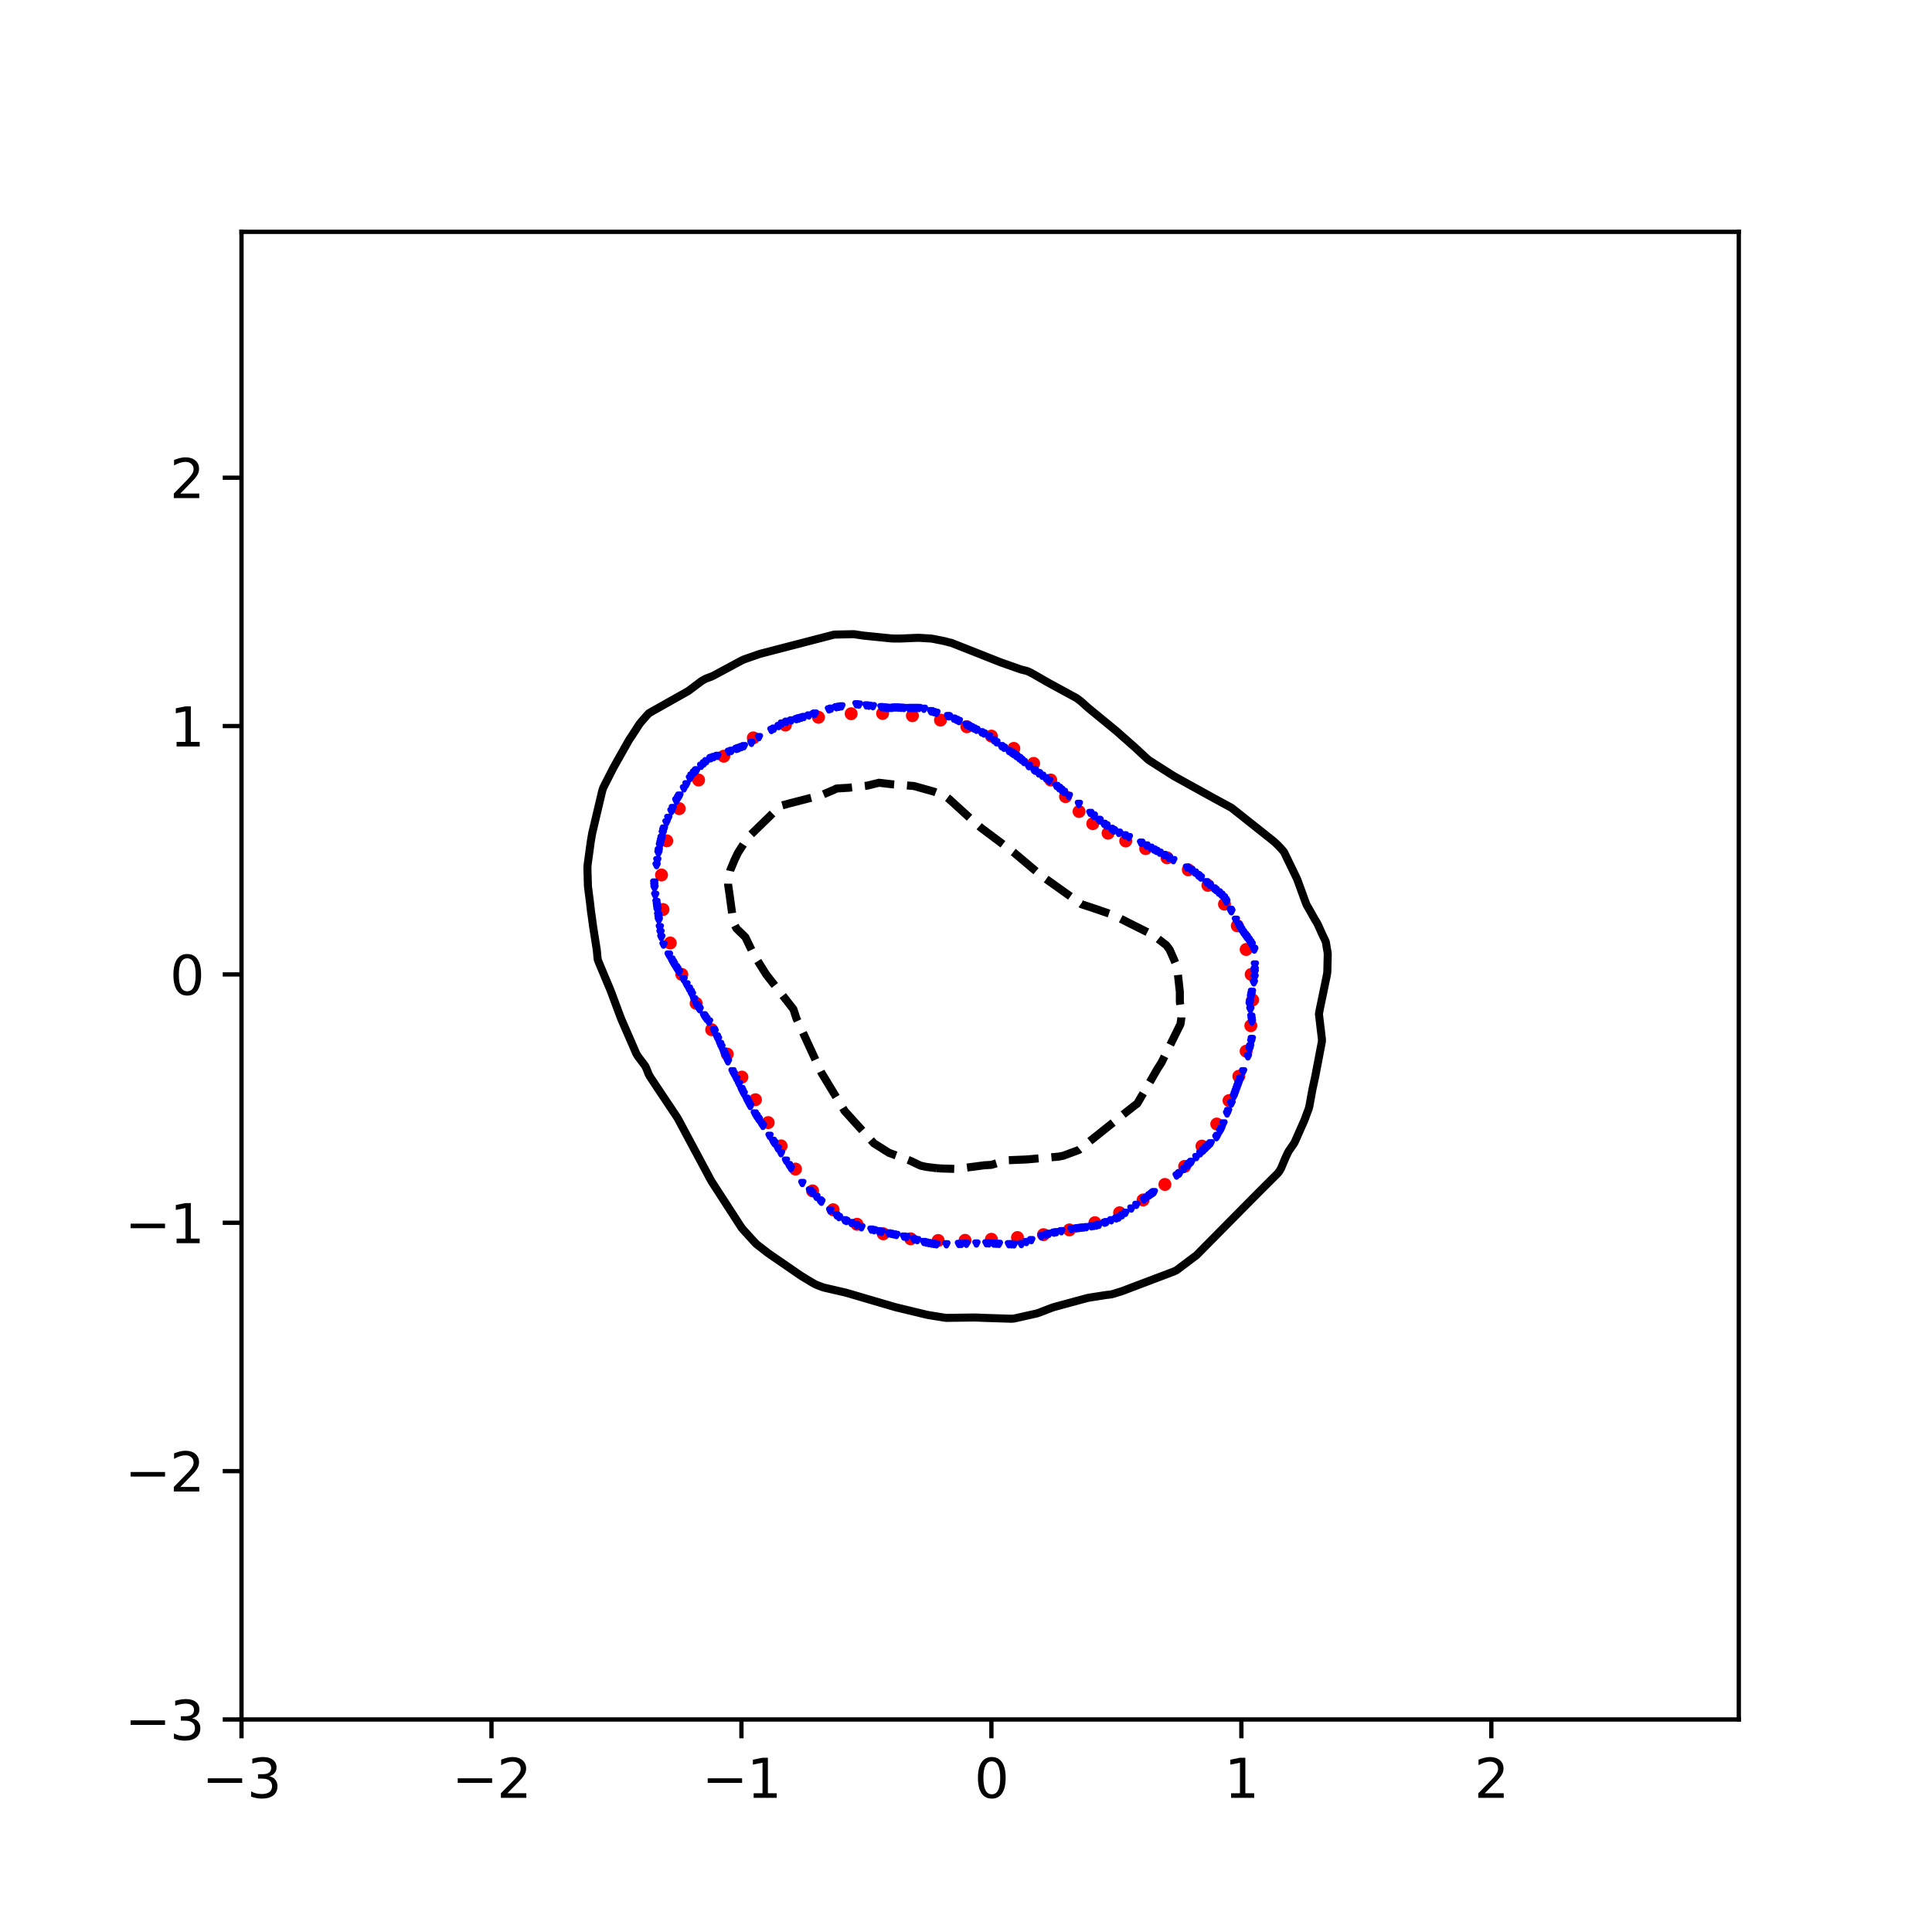 <?xml version="1.0" encoding="utf-8" standalone="no"?>
<!DOCTYPE svg PUBLIC "-//W3C//DTD SVG 1.1//EN"
  "http://www.w3.org/Graphics/SVG/1.1/DTD/svg11.dtd">
<svg xmlns:xlink="http://www.w3.org/1999/xlink" width="360pt" height="360pt" viewBox="0 0 360 360" xmlns="http://www.w3.org/2000/svg" version="1.1">
 <defs>
  <style type="text/css">*{stroke-linejoin: round; stroke-linecap: butt}</style>
 </defs>
 <g id="figure_1">
  <g id="patch_1">
   <path d="M 0 360 
L 360 360 
L 360 0 
L 0 0 
z
" style="fill: #ffffff"/>
  </g>
  <g id="axes_1">
   <g id="patch_2">
    <path d="M 45 320.4 
L 324 320.4 
L 324 43.2 
L 45 43.2 
z
" style="fill: #ffffff"/>
   </g>
   <g id="PathCollection_1">
    <defs>
     <path id="m6dba742e89" d="M 0 0.707 
C 0.188 0.707 0.367 0.633 0.5 0.5 
C 0.633 0.367 0.707 0.188 0.707 0 
C 0.707 -0.188 0.633 -0.367 0.5 -0.5 
C 0.367 -0.633 0.188 -0.707 0 -0.707 
C -0.188 -0.707 -0.367 -0.633 -0.5 -0.5 
C -0.633 -0.367 -0.707 -0.188 -0.707 0 
C -0.707 0.188 -0.633 0.367 -0.5 0.5 
C -0.367 0.633 -0.188 0.707 0 0.707 
z
" style="stroke: #ff0000"/>
    </defs>
    <g clip-path="url(#pb101be78b3)">
     <use xlink:href="#m6dba742e89" x="233.135" y="181.569" style="fill: #ff0000; stroke: #ff0000"/>
     <use xlink:href="#m6dba742e89" x="232.203" y="176.923" style="fill: #ff0000; stroke: #ff0000"/>
     <use xlink:href="#m6dba742e89" x="230.554" y="172.513" style="fill: #ff0000; stroke: #ff0000"/>
     <use xlink:href="#m6dba742e89" x="228.163" y="168.479" style="fill: #ff0000; stroke: #ff0000"/>
     <use xlink:href="#m6dba742e89" x="225.073" y="164.967" style="fill: #ff0000; stroke: #ff0000"/>
     <use xlink:href="#m6dba742e89" x="221.425" y="162.083" style="fill: #ff0000; stroke: #ff0000"/>
     <use xlink:href="#m6dba742e89" x="217.461" y="159.842" style="fill: #ff0000; stroke: #ff0000"/>
     <use xlink:href="#m6dba742e89" x="213.481" y="158.128" style="fill: #ff0000; stroke: #ff0000"/>
     <use xlink:href="#m6dba742e89" x="209.76" y="156.703" style="fill: #ff0000; stroke: #ff0000"/>
     <use xlink:href="#m6dba742e89" x="206.47" y="155.253" style="fill: #ff0000; stroke: #ff0000"/>
     <use xlink:href="#m6dba742e89" x="203.621" y="153.482" style="fill: #ff0000; stroke: #ff0000"/>
     <use xlink:href="#m6dba742e89" x="201.066" y="151.209" style="fill: #ff0000; stroke: #ff0000"/>
     <use xlink:href="#m6dba742e89" x="198.547" y="148.434" style="fill: #ff0000; stroke: #ff0000"/>
     <use xlink:href="#m6dba742e89" x="195.793" y="145.345" style="fill: #ff0000; stroke: #ff0000"/>
     <use xlink:href="#m6dba742e89" x="192.605" y="142.248" style="fill: #ff0000; stroke: #ff0000"/>
     <use xlink:href="#m6dba742e89" x="188.908" y="139.452" style="fill: #ff0000; stroke: #ff0000"/>
     <use xlink:href="#m6dba742e89" x="184.733" y="137.158" style="fill: #ff0000; stroke: #ff0000"/>
     <use xlink:href="#m6dba742e89" x="180.158" y="135.42" style="fill: #ff0000; stroke: #ff0000"/>
     <use xlink:href="#m6dba742e89" x="175.246" y="134.18" style="fill: #ff0000; stroke: #ff0000"/>
     <use xlink:href="#m6dba742e89" x="170.014" y="133.361" style="fill: #ff0000; stroke: #ff0000"/>
     <use xlink:href="#m6dba742e89" x="164.46" y="132.941" style="fill: #ff0000; stroke: #ff0000"/>
     <use xlink:href="#m6dba742e89" x="158.599" y="132.991" style="fill: #ff0000; stroke: #ff0000"/>
     <use xlink:href="#m6dba742e89" x="152.509" y="133.654" style="fill: #ff0000; stroke: #ff0000"/>
     <use xlink:href="#m6dba742e89" x="146.351" y="135.102" style="fill: #ff0000; stroke: #ff0000"/>
     <use xlink:href="#m6dba742e89" x="140.368" y="137.49" style="fill: #ff0000; stroke: #ff0000"/>
     <use xlink:href="#m6dba742e89" x="134.865" y="140.907" style="fill: #ff0000; stroke: #ff0000"/>
     <use xlink:href="#m6dba742e89" x="130.168" y="145.345" style="fill: #ff0000; stroke: #ff0000"/>
     <use xlink:href="#m6dba742e89" x="126.563" y="150.677" style="fill: #ff0000; stroke: #ff0000"/>
     <use xlink:href="#m6dba742e89" x="124.242" y="156.674" style="fill: #ff0000; stroke: #ff0000"/>
     <use xlink:href="#m6dba742e89" x="123.261" y="163.042" style="fill: #ff0000; stroke: #ff0000"/>
     <use xlink:href="#m6dba742e89" x="123.542" y="169.476" style="fill: #ff0000; stroke: #ff0000"/>
     <use xlink:href="#m6dba742e89" x="124.892" y="175.713" style="fill: #ff0000; stroke: #ff0000"/>
     <use xlink:href="#m6dba742e89" x="127.046" y="181.569" style="fill: #ff0000; stroke: #ff0000"/>
     <use xlink:href="#m6dba742e89" x="129.712" y="186.953" style="fill: #ff0000; stroke: #ff0000"/>
     <use xlink:href="#m6dba742e89" x="132.61" y="191.87" style="fill: #ff0000; stroke: #ff0000"/>
     <use xlink:href="#m6dba742e89" x="135.507" y="196.405" style="fill: #ff0000; stroke: #ff0000"/>
     <use xlink:href="#m6dba742e89" x="138.244" y="200.701" style="fill: #ff0000; stroke: #ff0000"/>
     <use xlink:href="#m6dba742e89" x="140.768" y="204.917" style="fill: #ff0000; stroke: #ff0000"/>
     <use xlink:href="#m6dba742e89" x="143.143" y="209.179" style="fill: #ff0000; stroke: #ff0000"/>
     <use xlink:href="#m6dba742e89" x="145.548" y="213.519" style="fill: #ff0000; stroke: #ff0000"/>
     <use xlink:href="#m6dba742e89" x="148.227" y="217.839" style="fill: #ff0000; stroke: #ff0000"/>
     <use xlink:href="#m6dba742e89" x="151.414" y="221.906" style="fill: #ff0000; stroke: #ff0000"/>
     <use xlink:href="#m6dba742e89" x="155.241" y="225.422" style="fill: #ff0000; stroke: #ff0000"/>
     <use xlink:href="#m6dba742e89" x="159.686" y="228.125" style="fill: #ff0000; stroke: #ff0000"/>
     <use xlink:href="#m6dba742e89" x="164.583" y="229.901" style="fill: #ff0000; stroke: #ff0000"/>
     <use xlink:href="#m6dba742e89" x="169.692" y="230.831" style="fill: #ff0000; stroke: #ff0000"/>
     <use xlink:href="#m6dba742e89" x="174.807" y="231.147" style="fill: #ff0000; stroke: #ff0000"/>
     <use xlink:href="#m6dba742e89" x="179.821" y="231.117" style="fill: #ff0000; stroke: #ff0000"/>
     <use xlink:href="#m6dba742e89" x="184.733" y="230.922" style="fill: #ff0000; stroke: #ff0000"/>
     <use xlink:href="#m6dba742e89" x="189.593" y="230.598" style="fill: #ff0000; stroke: #ff0000"/>
     <use xlink:href="#m6dba742e89" x="194.441" y="230.059" style="fill: #ff0000; stroke: #ff0000"/>
     <use xlink:href="#m6dba742e89" x="199.267" y="229.173" style="fill: #ff0000; stroke: #ff0000"/>
     <use xlink:href="#m6dba742e89" x="204.019" y="227.829" style="fill: #ff0000; stroke: #ff0000"/>
     <use xlink:href="#m6dba742e89" x="208.622" y="225.974" style="fill: #ff0000; stroke: #ff0000"/>
     <use xlink:href="#m6dba742e89" x="212.996" y="223.594" style="fill: #ff0000; stroke: #ff0000"/>
     <use xlink:href="#m6dba742e89" x="217.059" y="220.704" style="fill: #ff0000; stroke: #ff0000"/>
     <use xlink:href="#m6dba742e89" x="220.736" y="217.34" style="fill: #ff0000; stroke: #ff0000"/>
     <use xlink:href="#m6dba742e89" x="223.967" y="213.56" style="fill: #ff0000; stroke: #ff0000"/>
     <use xlink:href="#m6dba742e89" x="226.725" y="209.446" style="fill: #ff0000; stroke: #ff0000"/>
     <use xlink:href="#m6dba742e89" x="229.01" y="205.082" style="fill: #ff0000; stroke: #ff0000"/>
     <use xlink:href="#m6dba742e89" x="230.836" y="200.542" style="fill: #ff0000; stroke: #ff0000"/>
     <use xlink:href="#m6dba742e89" x="232.199" y="195.875" style="fill: #ff0000; stroke: #ff0000"/>
     <use xlink:href="#m6dba742e89" x="233.072" y="191.122" style="fill: #ff0000; stroke: #ff0000"/>
     <use xlink:href="#m6dba742e89" x="233.404" y="186.331" style="fill: #ff0000; stroke: #ff0000"/>
    </g>
   </g>
   <g id="PathCollection_2">
    <defs>
     <path id="mbb11799bd0" d="M -0 0.274 
L 0.274 -0.274 
L -0.274 -0.274 
z
" style="stroke: #0000ff"/>
    </defs>
    <g clip-path="url(#pb101be78b3)">
     <use xlink:href="#mbb11799bd0" x="162.882" y="229.234" style="fill: #0000ff; stroke: #0000ff"/>
     <use xlink:href="#mbb11799bd0" x="148.778" y="133.903" style="fill: #0000ff; stroke: #0000ff"/>
     <use xlink:href="#mbb11799bd0" x="138.345" y="203.319" style="fill: #0000ff; stroke: #0000ff"/>
     <use xlink:href="#mbb11799bd0" x="133.032" y="141.062" style="fill: #0000ff; stroke: #0000ff"/>
     <use xlink:href="#mbb11799bd0" x="227.584" y="166.724" style="fill: #0000ff; stroke: #0000ff"/>
     <use xlink:href="#mbb11799bd0" x="181.007" y="135.526" style="fill: #0000ff; stroke: #0000ff"/>
     <use xlink:href="#mbb11799bd0" x="196.391" y="229.697" style="fill: #0000ff; stroke: #0000ff"/>
     <use xlink:href="#mbb11799bd0" x="155.874" y="226.458" style="fill: #0000ff; stroke: #0000ff"/>
     <use xlink:href="#mbb11799bd0" x="129.771" y="187.199" style="fill: #0000ff; stroke: #0000ff"/>
     <use xlink:href="#mbb11799bd0" x="122.764" y="171.388" style="fill: #0000ff; stroke: #0000ff"/>
     <use xlink:href="#mbb11799bd0" x="213.611" y="157.546" style="fill: #0000ff; stroke: #0000ff"/>
     <use xlink:href="#mbb11799bd0" x="217.803" y="159.83" style="fill: #0000ff; stroke: #0000ff"/>
     <use xlink:href="#mbb11799bd0" x="232.984" y="175.553" style="fill: #0000ff; stroke: #0000ff"/>
     <use xlink:href="#mbb11799bd0" x="144.003" y="212.574" style="fill: #0000ff; stroke: #0000ff"/>
     <use xlink:href="#mbb11799bd0" x="189.352" y="140.845" style="fill: #0000ff; stroke: #0000ff"/>
     <use xlink:href="#mbb11799bd0" x="188.925" y="231.878" style="fill: #0000ff; stroke: #0000ff"/>
     <use xlink:href="#mbb11799bd0" x="147.471" y="134.248" style="fill: #0000ff; stroke: #0000ff"/>
     <use xlink:href="#mbb11799bd0" x="121.92" y="164.909" style="fill: #0000ff; stroke: #0000ff"/>
     <use xlink:href="#mbb11799bd0" x="206.124" y="153.802" style="fill: #0000ff; stroke: #0000ff"/>
     <use xlink:href="#mbb11799bd0" x="169.828" y="131.929" style="fill: #0000ff; stroke: #0000ff"/>
     <use xlink:href="#mbb11799bd0" x="183.801" y="231.674" style="fill: #0000ff; stroke: #0000ff"/>
     <use xlink:href="#mbb11799bd0" x="159.581" y="228.302" style="fill: #0000ff; stroke: #0000ff"/>
     <use xlink:href="#mbb11799bd0" x="122.395" y="168.611" style="fill: #0000ff; stroke: #0000ff"/>
     <use xlink:href="#mbb11799bd0" x="133.15" y="192.212" style="fill: #0000ff; stroke: #0000ff"/>
     <use xlink:href="#mbb11799bd0" x="208.487" y="155.191" style="fill: #0000ff; stroke: #0000ff"/>
     <use xlink:href="#mbb11799bd0" x="173.554" y="132.548" style="fill: #0000ff; stroke: #0000ff"/>
     <use xlink:href="#mbb11799bd0" x="223.668" y="214.888" style="fill: #0000ff; stroke: #0000ff"/>
     <use xlink:href="#mbb11799bd0" x="209.714" y="225.995" style="fill: #0000ff; stroke: #0000ff"/>
     <use xlink:href="#mbb11799bd0" x="125.939" y="180.18" style="fill: #0000ff; stroke: #0000ff"/>
     <use xlink:href="#mbb11799bd0" x="181.938" y="135.991" style="fill: #0000ff; stroke: #0000ff"/>
     <use xlink:href="#mbb11799bd0" x="228.05" y="167.208" style="fill: #0000ff; stroke: #0000ff"/>
     <use xlink:href="#mbb11799bd0" x="132.385" y="141.308" style="fill: #0000ff; stroke: #0000ff"/>
     <use xlink:href="#mbb11799bd0" x="127.908" y="146.14" style="fill: #0000ff; stroke: #0000ff"/>
     <use xlink:href="#mbb11799bd0" x="161.444" y="131.451" style="fill: #0000ff; stroke: #0000ff"/>
     <use xlink:href="#mbb11799bd0" x="130.652" y="142.696" style="fill: #0000ff; stroke: #0000ff"/>
     <use xlink:href="#mbb11799bd0" x="207.09" y="154.446" style="fill: #0000ff; stroke: #0000ff"/>
     <use xlink:href="#mbb11799bd0" x="180.541" y="135.295" style="fill: #0000ff; stroke: #0000ff"/>
     <use xlink:href="#mbb11799bd0" x="149.499" y="220.441" style="fill: #0000ff; stroke: #0000ff"/>
     <use xlink:href="#mbb11799bd0" x="192.875" y="143.622" style="fill: #0000ff; stroke: #0000ff"/>
     <use xlink:href="#mbb11799bd0" x="148.402" y="134.011" style="fill: #0000ff; stroke: #0000ff"/>
     <use xlink:href="#mbb11799bd0" x="122.692" y="158.893" style="fill: #0000ff; stroke: #0000ff"/>
     <use xlink:href="#mbb11799bd0" x="167.033" y="230.122" style="fill: #0000ff; stroke: #0000ff"/>
     <use xlink:href="#mbb11799bd0" x="184.267" y="231.689" style="fill: #0000ff; stroke: #0000ff"/>
     <use xlink:href="#mbb11799bd0" x="230.845" y="201.697" style="fill: #0000ff; stroke: #0000ff"/>
     <use xlink:href="#mbb11799bd0" x="219.666" y="218.725" style="fill: #0000ff; stroke: #0000ff"/>
     <use xlink:href="#mbb11799bd0" x="125.377" y="150.563" style="fill: #0000ff; stroke: #0000ff"/>
     <use xlink:href="#mbb11799bd0" x="143.744" y="136.026" style="fill: #0000ff; stroke: #0000ff"/>
     <use xlink:href="#mbb11799bd0" x="232.538" y="196.84" style="fill: #0000ff; stroke: #0000ff"/>
     <use xlink:href="#mbb11799bd0" x="197.774" y="229.421" style="fill: #0000ff; stroke: #0000ff"/>
     <use xlink:href="#mbb11799bd0" x="191.254" y="231.445" style="fill: #0000ff; stroke: #0000ff"/>
     <use xlink:href="#mbb11799bd0" x="121.911" y="164.446" style="fill: #0000ff; stroke: #0000ff"/>
     <use xlink:href="#mbb11799bd0" x="233.173" y="175.908" style="fill: #0000ff; stroke: #0000ff"/>
     <use xlink:href="#mbb11799bd0" x="136.725" y="200.08" style="fill: #0000ff; stroke: #0000ff"/>
     <use xlink:href="#mbb11799bd0" x="135.643" y="197.766" style="fill: #0000ff; stroke: #0000ff"/>
     <use xlink:href="#mbb11799bd0" x="228.516" y="168.004" style="fill: #0000ff; stroke: #0000ff"/>
     <use xlink:href="#mbb11799bd0" x="170.759" y="131.929" style="fill: #0000ff; stroke: #0000ff"/>
     <use xlink:href="#mbb11799bd0" x="171.225" y="131.929" style="fill: #0000ff; stroke: #0000ff"/>
     <use xlink:href="#mbb11799bd0" x="233.279" y="190.361" style="fill: #0000ff; stroke: #0000ff"/>
     <use xlink:href="#mbb11799bd0" x="134.186" y="194.526" style="fill: #0000ff; stroke: #0000ff"/>
     <use xlink:href="#mbb11799bd0" x="125.579" y="179.623" style="fill: #0000ff; stroke: #0000ff"/>
     <use xlink:href="#mbb11799bd0" x="144.21" y="212.887" style="fill: #0000ff; stroke: #0000ff"/>
     <use xlink:href="#mbb11799bd0" x="226.653" y="211.909" style="fill: #0000ff; stroke: #0000ff"/>
     <use xlink:href="#mbb11799bd0" x="227.078" y="166.297" style="fill: #0000ff; stroke: #0000ff"/>
     <use xlink:href="#mbb11799bd0" x="233.173" y="185.346" style="fill: #0000ff; stroke: #0000ff"/>
     <use xlink:href="#mbb11799bd0" x="215.008" y="222.14" style="fill: #0000ff; stroke: #0000ff"/>
     <use xlink:href="#mbb11799bd0" x="208.485" y="155.191" style="fill: #0000ff; stroke: #0000ff"/>
     <use xlink:href="#mbb11799bd0" x="178.678" y="231.795" style="fill: #0000ff; stroke: #0000ff"/>
     <use xlink:href="#mbb11799bd0" x="233.639" y="176.784" style="fill: #0000ff; stroke: #0000ff"/>
     <use xlink:href="#mbb11799bd0" x="166.102" y="229.923" style="fill: #0000ff; stroke: #0000ff"/>
     <use xlink:href="#mbb11799bd0" x="176.349" y="231.854" style="fill: #0000ff; stroke: #0000ff"/>
     <use xlink:href="#mbb11799bd0" x="166.102" y="131.922" style="fill: #0000ff; stroke: #0000ff"/>
     <use xlink:href="#mbb11799bd0" x="193.535" y="144.084" style="fill: #0000ff; stroke: #0000ff"/>
     <use xlink:href="#mbb11799bd0" x="229.424" y="205.633" style="fill: #0000ff; stroke: #0000ff"/>
     <use xlink:href="#mbb11799bd0" x="166.567" y="230.023" style="fill: #0000ff; stroke: #0000ff"/>
     <use xlink:href="#mbb11799bd0" x="138.59" y="203.782" style="fill: #0000ff; stroke: #0000ff"/>
     <use xlink:href="#mbb11799bd0" x="229.303" y="169.537" style="fill: #0000ff; stroke: #0000ff"/>
     <use xlink:href="#mbb11799bd0" x="150.731" y="133.318" style="fill: #0000ff; stroke: #0000ff"/>
     <use xlink:href="#mbb11799bd0" x="124.525" y="152.414" style="fill: #0000ff; stroke: #0000ff"/>
     <use xlink:href="#mbb11799bd0" x="200.569" y="228.89" style="fill: #0000ff; stroke: #0000ff"/>
     <use xlink:href="#mbb11799bd0" x="201.035" y="149.792" style="fill: #0000ff; stroke: #0000ff"/>
     <use xlink:href="#mbb11799bd0" x="123.18" y="156.579" style="fill: #0000ff; stroke: #0000ff"/>
     <use xlink:href="#mbb11799bd0" x="150.916" y="221.83" style="fill: #0000ff; stroke: #0000ff"/>
     <use xlink:href="#mbb11799bd0" x="194.048" y="230.343" style="fill: #0000ff; stroke: #0000ff"/>
     <use xlink:href="#mbb11799bd0" x="126.511" y="148.397" style="fill: #0000ff; stroke: #0000ff"/>
     <use xlink:href="#mbb11799bd0" x="124.182" y="153.224" style="fill: #0000ff; stroke: #0000ff"/>
     <use xlink:href="#mbb11799bd0" x="123.716" y="154.39" style="fill: #0000ff; stroke: #0000ff"/>
     <use xlink:href="#mbb11799bd0" x="121.963" y="165.372" style="fill: #0000ff; stroke: #0000ff"/>
     <use xlink:href="#mbb11799bd0" x="185.199" y="137.942" style="fill: #0000ff; stroke: #0000ff"/>
     <use xlink:href="#mbb11799bd0" x="212.679" y="157.064" style="fill: #0000ff; stroke: #0000ff"/>
     <use xlink:href="#mbb11799bd0" x="227.118" y="166.331" style="fill: #0000ff; stroke: #0000ff"/>
     <use xlink:href="#mbb11799bd0" x="123.077" y="173.702" style="fill: #0000ff; stroke: #0000ff"/>
     <use xlink:href="#mbb11799bd0" x="190.322" y="231.811" style="fill: #0000ff; stroke: #0000ff"/>
     <use xlink:href="#mbb11799bd0" x="122.968" y="157.505" style="fill: #0000ff; stroke: #0000ff"/>
     <use xlink:href="#mbb11799bd0" x="181.472" y="135.759" style="fill: #0000ff; stroke: #0000ff"/>
     <use xlink:href="#mbb11799bd0" x="221.995" y="216.499" style="fill: #0000ff; stroke: #0000ff"/>
     <use xlink:href="#mbb11799bd0" x="203.163" y="151.489" style="fill: #0000ff; stroke: #0000ff"/>
     <use xlink:href="#mbb11799bd0" x="224.789" y="213.801" style="fill: #0000ff; stroke: #0000ff"/>
     <use xlink:href="#mbb11799bd0" x="156.32" y="226.794" style="fill: #0000ff; stroke: #0000ff"/>
     <use xlink:href="#mbb11799bd0" x="232.918" y="186.659" style="fill: #0000ff; stroke: #0000ff"/>
     <use xlink:href="#mbb11799bd0" x="169.362" y="131.929" style="fill: #0000ff; stroke: #0000ff"/>
     <use xlink:href="#mbb11799bd0" x="167.499" y="131.865" style="fill: #0000ff; stroke: #0000ff"/>
     <use xlink:href="#mbb11799bd0" x="145.702" y="134.829" style="fill: #0000ff; stroke: #0000ff"/>
     <use xlink:href="#mbb11799bd0" x="219.246" y="219.053" style="fill: #0000ff; stroke: #0000ff"/>
     <use xlink:href="#mbb11799bd0" x="167.033" y="131.836" style="fill: #0000ff; stroke: #0000ff"/>
     <use xlink:href="#mbb11799bd0" x="232.322" y="174.627" style="fill: #0000ff; stroke: #0000ff"/>
     <use xlink:href="#mbb11799bd0" x="132.1" y="190.368" style="fill: #0000ff; stroke: #0000ff"/>
     <use xlink:href="#mbb11799bd0" x="199.638" y="229.05" style="fill: #0000ff; stroke: #0000ff"/>
     <use xlink:href="#mbb11799bd0" x="191.644" y="142.696" style="fill: #0000ff; stroke: #0000ff"/>
     <use xlink:href="#mbb11799bd0" x="189.959" y="141.308" style="fill: #0000ff; stroke: #0000ff"/>
     <use xlink:href="#mbb11799bd0" x="224.324" y="214.252" style="fill: #0000ff; stroke: #0000ff"/>
     <use xlink:href="#mbb11799bd0" x="208.022" y="227.035" style="fill: #0000ff; stroke: #0000ff"/>
     <use xlink:href="#mbb11799bd0" x="231.31" y="173.224" style="fill: #0000ff; stroke: #0000ff"/>
     <use xlink:href="#mbb11799bd0" x="214.542" y="222.479" style="fill: #0000ff; stroke: #0000ff"/>
     <use xlink:href="#mbb11799bd0" x="233.189" y="185.271" style="fill: #0000ff; stroke: #0000ff"/>
     <use xlink:href="#mbb11799bd0" x="164.704" y="131.823" style="fill: #0000ff; stroke: #0000ff"/>
     <use xlink:href="#mbb11799bd0" x="194.852" y="145.01" style="fill: #0000ff; stroke: #0000ff"/>
     <use xlink:href="#mbb11799bd0" x="179.143" y="231.783" style="fill: #0000ff; stroke: #0000ff"/>
     <use xlink:href="#mbb11799bd0" x="159.581" y="131.238" style="fill: #0000ff; stroke: #0000ff"/>
     <use xlink:href="#mbb11799bd0" x="172.623" y="231.546" style="fill: #0000ff; stroke: #0000ff"/>
     <use xlink:href="#mbb11799bd0" x="126.603" y="148.249" style="fill: #0000ff; stroke: #0000ff"/>
     <use xlink:href="#mbb11799bd0" x="233.225" y="189.899" style="fill: #0000ff; stroke: #0000ff"/>
     <use xlink:href="#mbb11799bd0" x="231.643" y="199.617" style="fill: #0000ff; stroke: #0000ff"/>
     <use xlink:href="#mbb11799bd0" x="135.227" y="196.84" style="fill: #0000ff; stroke: #0000ff"/>
     <use xlink:href="#mbb11799bd0" x="174.486" y="132.835" style="fill: #0000ff; stroke: #0000ff"/>
     <use xlink:href="#mbb11799bd0" x="164.239" y="131.77" style="fill: #0000ff; stroke: #0000ff"/>
     <use xlink:href="#mbb11799bd0" x="124.648" y="177.956" style="fill: #0000ff; stroke: #0000ff"/>
     <use xlink:href="#mbb11799bd0" x="232.947" y="194.989" style="fill: #0000ff; stroke: #0000ff"/>
     <use xlink:href="#mbb11799bd0" x="195.511" y="145.473" style="fill: #0000ff; stroke: #0000ff"/>
     <use xlink:href="#mbb11799bd0" x="131.341" y="189.436" style="fill: #0000ff; stroke: #0000ff"/>
     <use xlink:href="#mbb11799bd0" x="173.554" y="231.729" style="fill: #0000ff; stroke: #0000ff"/>
     <use xlink:href="#mbb11799bd0" x="126.535" y="181.106" style="fill: #0000ff; stroke: #0000ff"/>
     <use xlink:href="#mbb11799bd0" x="192.166" y="231.085" style="fill: #0000ff; stroke: #0000ff"/>
     <use xlink:href="#mbb11799bd0" x="187.993" y="139.938" style="fill: #0000ff; stroke: #0000ff"/>
     <use xlink:href="#mbb11799bd0" x="139.812" y="206.096" style="fill: #0000ff; stroke: #0000ff"/>
     <use xlink:href="#mbb11799bd0" x="188.459" y="140.24" style="fill: #0000ff; stroke: #0000ff"/>
     <use xlink:href="#mbb11799bd0" x="126.237" y="180.643" style="fill: #0000ff; stroke: #0000ff"/>
     <use xlink:href="#mbb11799bd0" x="223.392" y="163.218" style="fill: #0000ff; stroke: #0000ff"/>
     <use xlink:href="#mbb11799bd0" x="214.384" y="157.967" style="fill: #0000ff; stroke: #0000ff"/>
     <use xlink:href="#mbb11799bd0" x="206.158" y="153.826" style="fill: #0000ff; stroke: #0000ff"/>
     <use xlink:href="#mbb11799bd0" x="146.539" y="134.486" style="fill: #0000ff; stroke: #0000ff"/>
     <use xlink:href="#mbb11799bd0" x="185.664" y="231.756" style="fill: #0000ff; stroke: #0000ff"/>
     <use xlink:href="#mbb11799bd0" x="154.862" y="132.052" style="fill: #0000ff; stroke: #0000ff"/>
     <use xlink:href="#mbb11799bd0" x="131.169" y="142.241" style="fill: #0000ff; stroke: #0000ff"/>
     <use xlink:href="#mbb11799bd0" x="176.815" y="133.491" style="fill: #0000ff; stroke: #0000ff"/>
     <use xlink:href="#mbb11799bd0" x="126.045" y="180.346" style="fill: #0000ff; stroke: #0000ff"/>
     <use xlink:href="#mbb11799bd0" x="131.169" y="189.19" style="fill: #0000ff; stroke: #0000ff"/>
     <use xlink:href="#mbb11799bd0" x="131.634" y="141.841" style="fill: #0000ff; stroke: #0000ff"/>
     <use xlink:href="#mbb11799bd0" x="122.092" y="166.76" style="fill: #0000ff; stroke: #0000ff"/>
     <use xlink:href="#mbb11799bd0" x="230.426" y="202.856" style="fill: #0000ff; stroke: #0000ff"/>
     <use xlink:href="#mbb11799bd0" x="127.442" y="146.906" style="fill: #0000ff; stroke: #0000ff"/>
     <use xlink:href="#mbb11799bd0" x="183.32" y="136.68" style="fill: #0000ff; stroke: #0000ff"/>
     <use xlink:href="#mbb11799bd0" x="233.098" y="185.734" style="fill: #0000ff; stroke: #0000ff"/>
     <use xlink:href="#mbb11799bd0" x="128.939" y="185.271" style="fill: #0000ff; stroke: #0000ff"/>
     <use xlink:href="#mbb11799bd0" x="129.771" y="143.529" style="fill: #0000ff; stroke: #0000ff"/>
     <use xlink:href="#mbb11799bd0" x="230.092" y="203.782" style="fill: #0000ff; stroke: #0000ff"/>
     <use xlink:href="#mbb11799bd0" x="142.165" y="209.798" style="fill: #0000ff; stroke: #0000ff"/>
     <use xlink:href="#mbb11799bd0" x="233.828" y="179.718" style="fill: #0000ff; stroke: #0000ff"/>
     <use xlink:href="#mbb11799bd0" x="122.949" y="172.776" style="fill: #0000ff; stroke: #0000ff"/>
     <use xlink:href="#mbb11799bd0" x="180.075" y="135.062" style="fill: #0000ff; stroke: #0000ff"/>
     <use xlink:href="#mbb11799bd0" x="140.948" y="207.947" style="fill: #0000ff; stroke: #0000ff"/>
     <use xlink:href="#mbb11799bd0" x="210.35" y="155.987" style="fill: #0000ff; stroke: #0000ff"/>
     <use xlink:href="#mbb11799bd0" x="201.966" y="228.723" style="fill: #0000ff; stroke: #0000ff"/>
     <use xlink:href="#mbb11799bd0" x="135.019" y="196.377" style="fill: #0000ff; stroke: #0000ff"/>
     <use xlink:href="#mbb11799bd0" x="232.668" y="175.09" style="fill: #0000ff; stroke: #0000ff"/>
     <use xlink:href="#mbb11799bd0" x="226.187" y="165.553" style="fill: #0000ff; stroke: #0000ff"/>
     <use xlink:href="#mbb11799bd0" x="227.984" y="209.335" style="fill: #0000ff; stroke: #0000ff"/>
     <use xlink:href="#mbb11799bd0" x="186.13" y="231.777" style="fill: #0000ff; stroke: #0000ff"/>
     <use xlink:href="#mbb11799bd0" x="233.639" y="183.06" style="fill: #0000ff; stroke: #0000ff"/>
     <use xlink:href="#mbb11799bd0" x="178.678" y="134.366" style="fill: #0000ff; stroke: #0000ff"/>
     <use xlink:href="#mbb11799bd0" x="174.486" y="231.86" style="fill: #0000ff; stroke: #0000ff"/>
     <use xlink:href="#mbb11799bd0" x="203.83" y="228.439" style="fill: #0000ff; stroke: #0000ff"/>
     <use xlink:href="#mbb11799bd0" x="188.925" y="140.541" style="fill: #0000ff; stroke: #0000ff"/>
     <use xlink:href="#mbb11799bd0" x="176.645" y="133.441" style="fill: #0000ff; stroke: #0000ff"/>
     <use xlink:href="#mbb11799bd0" x="216.871" y="159.322" style="fill: #0000ff; stroke: #0000ff"/>
     <use xlink:href="#mbb11799bd0" x="128.559" y="145.01" style="fill: #0000ff; stroke: #0000ff"/>
     <use xlink:href="#mbb11799bd0" x="165.636" y="131.93" style="fill: #0000ff; stroke: #0000ff"/>
     <use xlink:href="#mbb11799bd0" x="221.258" y="217.202" style="fill: #0000ff; stroke: #0000ff"/>
     <use xlink:href="#mbb11799bd0" x="189.391" y="140.874" style="fill: #0000ff; stroke: #0000ff"/>
     <use xlink:href="#mbb11799bd0" x="229.925" y="204.245" style="fill: #0000ff; stroke: #0000ff"/>
     <use xlink:href="#mbb11799bd0" x="192.651" y="143.464" style="fill: #0000ff; stroke: #0000ff"/>
     <use xlink:href="#mbb11799bd0" x="223.755" y="163.521" style="fill: #0000ff; stroke: #0000ff"/>
     <use xlink:href="#mbb11799bd0" x="123.603" y="154.728" style="fill: #0000ff; stroke: #0000ff"/>
     <use xlink:href="#mbb11799bd0" x="214.162" y="222.755" style="fill: #0000ff; stroke: #0000ff"/>
     <use xlink:href="#mbb11799bd0" x="215.474" y="158.561" style="fill: #0000ff; stroke: #0000ff"/>
     <use xlink:href="#mbb11799bd0" x="139.087" y="204.723" style="fill: #0000ff; stroke: #0000ff"/>
     <use xlink:href="#mbb11799bd0" x="201.035" y="228.834" style="fill: #0000ff; stroke: #0000ff"/>
     <use xlink:href="#mbb11799bd0" x="134.81" y="195.915" style="fill: #0000ff; stroke: #0000ff"/>
     <use xlink:href="#mbb11799bd0" x="225.099" y="213.5" style="fill: #0000ff; stroke: #0000ff"/>
     <use xlink:href="#mbb11799bd0" x="151.388" y="222.293" style="fill: #0000ff; stroke: #0000ff"/>
     <use xlink:href="#mbb11799bd0" x="174.02" y="132.704" style="fill: #0000ff; stroke: #0000ff"/>
     <use xlink:href="#mbb11799bd0" x="170.922" y="231.085" style="fill: #0000ff; stroke: #0000ff"/>
     <use xlink:href="#mbb11799bd0" x="122.456" y="169.074" style="fill: #0000ff; stroke: #0000ff"/>
     <use xlink:href="#mbb11799bd0" x="151.867" y="132.978" style="fill: #0000ff; stroke: #0000ff"/>
     <use xlink:href="#mbb11799bd0" x="123.232" y="174.627" style="fill: #0000ff; stroke: #0000ff"/>
     <use xlink:href="#mbb11799bd0" x="127.377" y="182.494" style="fill: #0000ff; stroke: #0000ff"/>
     <use xlink:href="#mbb11799bd0" x="122.518" y="169.537" style="fill: #0000ff; stroke: #0000ff"/>
     <use xlink:href="#mbb11799bd0" x="122.344" y="161.207" style="fill: #0000ff; stroke: #0000ff"/>
     <use xlink:href="#mbb11799bd0" x="158.649" y="227.912" style="fill: #0000ff; stroke: #0000ff"/>
     <use xlink:href="#mbb11799bd0" x="231.021" y="172.776" style="fill: #0000ff; stroke: #0000ff"/>
     <use xlink:href="#mbb11799bd0" x="226.524" y="165.835" style="fill: #0000ff; stroke: #0000ff"/>
     <use xlink:href="#mbb11799bd0" x="204.295" y="228.363" style="fill: #0000ff; stroke: #0000ff"/>
     <use xlink:href="#mbb11799bd0" x="233.231" y="176.015" style="fill: #0000ff; stroke: #0000ff"/>
     <use xlink:href="#mbb11799bd0" x="228.649" y="207.484" style="fill: #0000ff; stroke: #0000ff"/>
     <use xlink:href="#mbb11799bd0" x="231.63" y="173.702" style="fill: #0000ff; stroke: #0000ff"/>
     <use xlink:href="#mbb11799bd0" x="185.664" y="138.323" style="fill: #0000ff; stroke: #0000ff"/>
     <use xlink:href="#mbb11799bd0" x="233.794" y="181.106" style="fill: #0000ff; stroke: #0000ff"/>
     <use xlink:href="#mbb11799bd0" x="199.172" y="148.306" style="fill: #0000ff; stroke: #0000ff"/>
     <use xlink:href="#mbb11799bd0" x="160.047" y="131.291" style="fill: #0000ff; stroke: #0000ff"/>
     <use xlink:href="#mbb11799bd0" x="155.855" y="131.787" style="fill: #0000ff; stroke: #0000ff"/>
     <use xlink:href="#mbb11799bd0" x="233.151" y="194.064" style="fill: #0000ff; stroke: #0000ff"/>
     <use xlink:href="#mbb11799bd0" x="194.98" y="230.059" style="fill: #0000ff; stroke: #0000ff"/>
     <use xlink:href="#mbb11799bd0" x="162.376" y="229.126" style="fill: #0000ff; stroke: #0000ff"/>
     <use xlink:href="#mbb11799bd0" x="216.933" y="159.356" style="fill: #0000ff; stroke: #0000ff"/>
     <use xlink:href="#mbb11799bd0" x="168.896" y="230.521" style="fill: #0000ff; stroke: #0000ff"/>
     <use xlink:href="#mbb11799bd0" x="167.965" y="131.893" style="fill: #0000ff; stroke: #0000ff"/>
     <use xlink:href="#mbb11799bd0" x="140.018" y="138.428" style="fill: #0000ff; stroke: #0000ff"/>
     <use xlink:href="#mbb11799bd0" x="221.742" y="216.739" style="fill: #0000ff; stroke: #0000ff"/>
     <use xlink:href="#mbb11799bd0" x="157.718" y="227.519" style="fill: #0000ff; stroke: #0000ff"/>
     <use xlink:href="#mbb11799bd0" x="147.005" y="217.104" style="fill: #0000ff; stroke: #0000ff"/>
     <use xlink:href="#mbb11799bd0" x="139.567" y="205.633" style="fill: #0000ff; stroke: #0000ff"/>
     <use xlink:href="#mbb11799bd0" x="190.322" y="141.607" style="fill: #0000ff; stroke: #0000ff"/>
     <use xlink:href="#mbb11799bd0" x="128.374" y="184.211" style="fill: #0000ff; stroke: #0000ff"/>
     <use xlink:href="#mbb11799bd0" x="156.786" y="131.622" style="fill: #0000ff; stroke: #0000ff"/>
     <use xlink:href="#mbb11799bd0" x="137.224" y="139.56" style="fill: #0000ff; stroke: #0000ff"/>
     <use xlink:href="#mbb11799bd0" x="136.292" y="139.91" style="fill: #0000ff; stroke: #0000ff"/>
     <use xlink:href="#mbb11799bd0" x="203.742" y="151.951" style="fill: #0000ff; stroke: #0000ff"/>
     <use xlink:href="#mbb11799bd0" x="123.285" y="156.116" style="fill: #0000ff; stroke: #0000ff"/>
     <use xlink:href="#mbb11799bd0" x="233.782" y="182.032" style="fill: #0000ff; stroke: #0000ff"/>
     <use xlink:href="#mbb11799bd0" x="170.294" y="131.929" style="fill: #0000ff; stroke: #0000ff"/>
     <use xlink:href="#mbb11799bd0" x="139.323" y="205.17" style="fill: #0000ff; stroke: #0000ff"/>
     <use xlink:href="#mbb11799bd0" x="197.309" y="146.82" style="fill: #0000ff; stroke: #0000ff"/>
     <use xlink:href="#mbb11799bd0" x="168.431" y="131.921" style="fill: #0000ff; stroke: #0000ff"/>
     <use xlink:href="#mbb11799bd0" x="137.689" y="139.385" style="fill: #0000ff; stroke: #0000ff"/>
     <use xlink:href="#mbb11799bd0" x="170.294" y="230.91" style="fill: #0000ff; stroke: #0000ff"/>
     <use xlink:href="#mbb11799bd0" x="203.83" y="152.021" style="fill: #0000ff; stroke: #0000ff"/>
     <use xlink:href="#mbb11799bd0" x="230.78" y="172.313" style="fill: #0000ff; stroke: #0000ff"/>
     <use xlink:href="#mbb11799bd0" x="166.567" y="131.844" style="fill: #0000ff; stroke: #0000ff"/>
     <use xlink:href="#mbb11799bd0" x="233.8" y="180.643" style="fill: #0000ff; stroke: #0000ff"/>
     <use xlink:href="#mbb11799bd0" x="178.212" y="134.134" style="fill: #0000ff; stroke: #0000ff"/>
     <use xlink:href="#mbb11799bd0" x="143.39" y="211.649" style="fill: #0000ff; stroke: #0000ff"/>
     <use xlink:href="#mbb11799bd0" x="224.622" y="213.963" style="fill: #0000ff; stroke: #0000ff"/>
     <use xlink:href="#mbb11799bd0" x="208.487" y="226.862" style="fill: #0000ff; stroke: #0000ff"/>
     <use xlink:href="#mbb11799bd0" x="221.529" y="216.943" style="fill: #0000ff; stroke: #0000ff"/>
     <use xlink:href="#mbb11799bd0" x="202.432" y="228.666" style="fill: #0000ff; stroke: #0000ff"/>
     <use xlink:href="#mbb11799bd0" x="207.556" y="154.756" style="fill: #0000ff; stroke: #0000ff"/>
     <use xlink:href="#mbb11799bd0" x="131.634" y="189.854" style="fill: #0000ff; stroke: #0000ff"/>
     <use xlink:href="#mbb11799bd0" x="149.8" y="133.597" style="fill: #0000ff; stroke: #0000ff"/>
     <use xlink:href="#mbb11799bd0" x="129.305" y="143.984" style="fill: #0000ff; stroke: #0000ff"/>
     <use xlink:href="#mbb11799bd0" x="172.157" y="132.073" style="fill: #0000ff; stroke: #0000ff"/>
     <use xlink:href="#mbb11799bd0" x="122.319" y="168.079" style="fill: #0000ff; stroke: #0000ff"/>
     <use xlink:href="#mbb11799bd0" x="230.593" y="202.393" style="fill: #0000ff; stroke: #0000ff"/>
     <use xlink:href="#mbb11799bd0" x="232.851" y="187.122" style="fill: #0000ff; stroke: #0000ff"/>
     <use xlink:href="#mbb11799bd0" x="129.332" y="186.196" style="fill: #0000ff; stroke: #0000ff"/>
     <use xlink:href="#mbb11799bd0" x="222.926" y="215.607" style="fill: #0000ff; stroke: #0000ff"/>
     <use xlink:href="#mbb11799bd0" x="138.621" y="139.036" style="fill: #0000ff; stroke: #0000ff"/>
     <use xlink:href="#mbb11799bd0" x="164.239" y="229.525" style="fill: #0000ff; stroke: #0000ff"/>
     <use xlink:href="#mbb11799bd0" x="186.596" y="139.034" style="fill: #0000ff; stroke: #0000ff"/>
     <use xlink:href="#mbb11799bd0" x="201.561" y="228.771" style="fill: #0000ff; stroke: #0000ff"/>
     <use xlink:href="#mbb11799bd0" x="228.844" y="207.021" style="fill: #0000ff; stroke: #0000ff"/>
     <use xlink:href="#mbb11799bd0" x="209.079" y="226.458" style="fill: #0000ff; stroke: #0000ff"/>
     <use xlink:href="#mbb11799bd0" x="132.093" y="190.361" style="fill: #0000ff; stroke: #0000ff"/>
     <use xlink:href="#mbb11799bd0" x="130.367" y="188.048" style="fill: #0000ff; stroke: #0000ff"/>
     <use xlink:href="#mbb11799bd0" x="152.128" y="223.018" style="fill: #0000ff; stroke: #0000ff"/>
     <use xlink:href="#mbb11799bd0" x="207.081" y="227.383" style="fill: #0000ff; stroke: #0000ff"/>
     <use xlink:href="#mbb11799bd0" x="181.938" y="231.71" style="fill: #0000ff; stroke: #0000ff"/>
     <use xlink:href="#mbb11799bd0" x="132.566" y="141.224" style="fill: #0000ff; stroke: #0000ff"/>
     <use xlink:href="#mbb11799bd0" x="233.723" y="176.941" style="fill: #0000ff; stroke: #0000ff"/>
     <use xlink:href="#mbb11799bd0" x="212.632" y="157.042" style="fill: #0000ff; stroke: #0000ff"/>
     <use xlink:href="#mbb11799bd0" x="161.91" y="131.504" style="fill: #0000ff; stroke: #0000ff"/>
     <use xlink:href="#mbb11799bd0" x="180.075" y="231.76" style="fill: #0000ff; stroke: #0000ff"/>
     <use xlink:href="#mbb11799bd0" x="125.113" y="178.792" style="fill: #0000ff; stroke: #0000ff"/>
     <use xlink:href="#mbb11799bd0" x="214.798" y="222.293" style="fill: #0000ff; stroke: #0000ff"/>
     <use xlink:href="#mbb11799bd0" x="154.695" y="225.532" style="fill: #0000ff; stroke: #0000ff"/>
     <use xlink:href="#mbb11799bd0" x="145.095" y="135.292" style="fill: #0000ff; stroke: #0000ff"/>
     <use xlink:href="#mbb11799bd0" x="138.155" y="139.211" style="fill: #0000ff; stroke: #0000ff"/>
     <use xlink:href="#mbb11799bd0" x="189.856" y="141.222" style="fill: #0000ff; stroke: #0000ff"/>
     <use xlink:href="#mbb11799bd0" x="123.497" y="155.191" style="fill: #0000ff; stroke: #0000ff"/>
     <use xlink:href="#mbb11799bd0" x="211.748" y="224.514" style="fill: #0000ff; stroke: #0000ff"/>
     <use xlink:href="#mbb11799bd0" x="125.371" y="179.255" style="fill: #0000ff; stroke: #0000ff"/>
     <use xlink:href="#mbb11799bd0" x="227.584" y="210.301" style="fill: #0000ff; stroke: #0000ff"/>
     <use xlink:href="#mbb11799bd0" x="141.859" y="209.335" style="fill: #0000ff; stroke: #0000ff"/>
     <use xlink:href="#mbb11799bd0" x="125.113" y="151.137" style="fill: #0000ff; stroke: #0000ff"/>
     <use xlink:href="#mbb11799bd0" x="152.805" y="223.681" style="fill: #0000ff; stroke: #0000ff"/>
     <use xlink:href="#mbb11799bd0" x="135.826" y="140.085" style="fill: #0000ff; stroke: #0000ff"/>
     <use xlink:href="#mbb11799bd0" x="138.155" y="202.921" style="fill: #0000ff; stroke: #0000ff"/>
     <use xlink:href="#mbb11799bd0" x="233.17" y="189.436" style="fill: #0000ff; stroke: #0000ff"/>
     <use xlink:href="#mbb11799bd0" x="204.903" y="152.877" style="fill: #0000ff; stroke: #0000ff"/>
     <use xlink:href="#mbb11799bd0" x="229.447" y="205.568" style="fill: #0000ff; stroke: #0000ff"/>
     <use xlink:href="#mbb11799bd0" x="156.32" y="131.705" style="fill: #0000ff; stroke: #0000ff"/>
     <use xlink:href="#mbb11799bd0" x="233.254" y="193.601" style="fill: #0000ff; stroke: #0000ff"/>
     <use xlink:href="#mbb11799bd0" x="223.201" y="163.058" style="fill: #0000ff; stroke: #0000ff"/>
     <use xlink:href="#mbb11799bd0" x="148.868" y="133.876" style="fill: #0000ff; stroke: #0000ff"/>
     <use xlink:href="#mbb11799bd0" x="154.457" y="132.184" style="fill: #0000ff; stroke: #0000ff"/>
     <use xlink:href="#mbb11799bd0" x="230.259" y="203.319" style="fill: #0000ff; stroke: #0000ff"/>
     <use xlink:href="#mbb11799bd0" x="197.361" y="146.861" style="fill: #0000ff; stroke: #0000ff"/>
     <use xlink:href="#mbb11799bd0" x="196.843" y="146.448" style="fill: #0000ff; stroke: #0000ff"/>
     <use xlink:href="#mbb11799bd0" x="133.653" y="140.845" style="fill: #0000ff; stroke: #0000ff"/>
     <use xlink:href="#mbb11799bd0" x="225.591" y="213.037" style="fill: #0000ff; stroke: #0000ff"/>
     <use xlink:href="#mbb11799bd0" x="160.512" y="228.691" style="fill: #0000ff; stroke: #0000ff"/>
     <use xlink:href="#mbb11799bd0" x="216.083" y="158.893" style="fill: #0000ff; stroke: #0000ff"/>
     <use xlink:href="#mbb11799bd0" x="191.719" y="142.759" style="fill: #0000ff; stroke: #0000ff"/>
     <use xlink:href="#mbb11799bd0" x="122.641" y="170.462" style="fill: #0000ff; stroke: #0000ff"/>
     <use xlink:href="#mbb11799bd0" x="144.21" y="135.783" style="fill: #0000ff; stroke: #0000ff"/>
     <use xlink:href="#mbb11799bd0" x="134.429" y="195.067" style="fill: #0000ff; stroke: #0000ff"/>
     <use xlink:href="#mbb11799bd0" x="144.31" y="213.037" style="fill: #0000ff; stroke: #0000ff"/>
     <use xlink:href="#mbb11799bd0" x="224.789" y="164.385" style="fill: #0000ff; stroke: #0000ff"/>
     <use xlink:href="#mbb11799bd0" x="232.845" y="195.452" style="fill: #0000ff; stroke: #0000ff"/>
     <use xlink:href="#mbb11799bd0" x="210.816" y="225.192" style="fill: #0000ff; stroke: #0000ff"/>
     <use xlink:href="#mbb11799bd0" x="173.458" y="132.515" style="fill: #0000ff; stroke: #0000ff"/>
     <use xlink:href="#mbb11799bd0" x="221.995" y="162.113" style="fill: #0000ff; stroke: #0000ff"/>
     <use xlink:href="#mbb11799bd0" x="218.632" y="160.281" style="fill: #0000ff; stroke: #0000ff"/>
     <use xlink:href="#mbb11799bd0" x="130.042" y="187.585" style="fill: #0000ff; stroke: #0000ff"/>
     <use xlink:href="#mbb11799bd0" x="162.658" y="131.589" style="fill: #0000ff; stroke: #0000ff"/>
     <use xlink:href="#mbb11799bd0" x="135.361" y="197.137" style="fill: #0000ff; stroke: #0000ff"/>
     <use xlink:href="#mbb11799bd0" x="233.283" y="184.808" style="fill: #0000ff; stroke: #0000ff"/>
     <use xlink:href="#mbb11799bd0" x="172.157" y="231.429" style="fill: #0000ff; stroke: #0000ff"/>
     <use xlink:href="#mbb11799bd0" x="185.199" y="231.734" style="fill: #0000ff; stroke: #0000ff"/>
     <use xlink:href="#mbb11799bd0" x="144.922" y="213.963" style="fill: #0000ff; stroke: #0000ff"/>
     <use xlink:href="#mbb11799bd0" x="146.456" y="216.277" style="fill: #0000ff; stroke: #0000ff"/>
     <use xlink:href="#mbb11799bd0" x="204.761" y="228.234" style="fill: #0000ff; stroke: #0000ff"/>
     <use xlink:href="#mbb11799bd0" x="147.377" y="217.665" style="fill: #0000ff; stroke: #0000ff"/>
     <use xlink:href="#mbb11799bd0" x="129.677" y="143.622" style="fill: #0000ff; stroke: #0000ff"/>
     <use xlink:href="#mbb11799bd0" x="136.494" y="199.617" style="fill: #0000ff; stroke: #0000ff"/>
     <use xlink:href="#mbb11799bd0" x="163.773" y="229.425" style="fill: #0000ff; stroke: #0000ff"/>
     <use xlink:href="#mbb11799bd0" x="137.499" y="139.457" style="fill: #0000ff; stroke: #0000ff"/>
     <use xlink:href="#mbb11799bd0" x="127.92" y="183.42" style="fill: #0000ff; stroke: #0000ff"/>
     <use xlink:href="#mbb11799bd0" x="224.145" y="214.425" style="fill: #0000ff; stroke: #0000ff"/>
     <use xlink:href="#mbb11799bd0" x="220.597" y="217.834" style="fill: #0000ff; stroke: #0000ff"/>
     <use xlink:href="#mbb11799bd0" x="151.663" y="133.039" style="fill: #0000ff; stroke: #0000ff"/>
     <use xlink:href="#mbb11799bd0" x="232.242" y="174.52" style="fill: #0000ff; stroke: #0000ff"/>
     <use xlink:href="#mbb11799bd0" x="122.702" y="170.925" style="fill: #0000ff; stroke: #0000ff"/>
     <use xlink:href="#mbb11799bd0" x="137.689" y="201.967" style="fill: #0000ff; stroke: #0000ff"/>
     <use xlink:href="#mbb11799bd0" x="188.679" y="140.382" style="fill: #0000ff; stroke: #0000ff"/>
     <use xlink:href="#mbb11799bd0" x="231.976" y="174.164" style="fill: #0000ff; stroke: #0000ff"/>
     <use xlink:href="#mbb11799bd0" x="174.02" y="231.795" style="fill: #0000ff; stroke: #0000ff"/>
     <use xlink:href="#mbb11799bd0" x="187.993" y="231.845" style="fill: #0000ff; stroke: #0000ff"/>
     <use xlink:href="#mbb11799bd0" x="231.094" y="201.005" style="fill: #0000ff; stroke: #0000ff"/>
     <use xlink:href="#mbb11799bd0" x="123.634" y="176.015" style="fill: #0000ff; stroke: #0000ff"/>
     <use xlink:href="#mbb11799bd0" x="140.645" y="207.484" style="fill: #0000ff; stroke: #0000ff"/>
     <use xlink:href="#mbb11799bd0" x="196.843" y="229.607" style="fill: #0000ff; stroke: #0000ff"/>
     <use xlink:href="#mbb11799bd0" x="205.831" y="227.846" style="fill: #0000ff; stroke: #0000ff"/>
     <use xlink:href="#mbb11799bd0" x="227.348" y="210.723" style="fill: #0000ff; stroke: #0000ff"/>
     <use xlink:href="#mbb11799bd0" x="197.774" y="147.191" style="fill: #0000ff; stroke: #0000ff"/>
     <use xlink:href="#mbb11799bd0" x="213.611" y="223.157" style="fill: #0000ff; stroke: #0000ff"/>
     <use xlink:href="#mbb11799bd0" x="123.074" y="157.042" style="fill: #0000ff; stroke: #0000ff"/>
     <use xlink:href="#mbb11799bd0" x="222.647" y="162.595" style="fill: #0000ff; stroke: #0000ff"/>
     <use xlink:href="#mbb11799bd0" x="230.76" y="201.931" style="fill: #0000ff; stroke: #0000ff"/>
     <use xlink:href="#mbb11799bd0" x="198.24" y="147.563" style="fill: #0000ff; stroke: #0000ff"/>
     <use xlink:href="#mbb11799bd0" x="126.314" y="148.712" style="fill: #0000ff; stroke: #0000ff"/>
     <use xlink:href="#mbb11799bd0" x="219.807" y="218.59" style="fill: #0000ff; stroke: #0000ff"/>
     <use xlink:href="#mbb11799bd0" x="133.797" y="193.601" style="fill: #0000ff; stroke: #0000ff"/>
     <use xlink:href="#mbb11799bd0" x="226.831" y="211.649" style="fill: #0000ff; stroke: #0000ff"/>
     <use xlink:href="#mbb11799bd0" x="232.989" y="188.048" style="fill: #0000ff; stroke: #0000ff"/>
     <use xlink:href="#mbb11799bd0" x="205.693" y="153.507" style="fill: #0000ff; stroke: #0000ff"/>
     <use xlink:href="#mbb11799bd0" x="157.394" y="227.383" style="fill: #0000ff; stroke: #0000ff"/>
     <use xlink:href="#mbb11799bd0" x="225.416" y="164.909" style="fill: #0000ff; stroke: #0000ff"/>
     <use xlink:href="#mbb11799bd0" x="130.237" y="187.862" style="fill: #0000ff; stroke: #0000ff"/>
     <use xlink:href="#mbb11799bd0" x="228.355" y="167.686" style="fill: #0000ff; stroke: #0000ff"/>
     <use xlink:href="#mbb11799bd0" x="128.717" y="184.808" style="fill: #0000ff; stroke: #0000ff"/>
     <use xlink:href="#mbb11799bd0" x="177.717" y="133.903" style="fill: #0000ff; stroke: #0000ff"/>
     <use xlink:href="#mbb11799bd0" x="195.446" y="229.91" style="fill: #0000ff; stroke: #0000ff"/>
     <use xlink:href="#mbb11799bd0" x="133.032" y="191.959" style="fill: #0000ff; stroke: #0000ff"/>
     <use xlink:href="#mbb11799bd0" x="207.514" y="154.728" style="fill: #0000ff; stroke: #0000ff"/>
     <use xlink:href="#mbb11799bd0" x="215.008" y="158.308" style="fill: #0000ff; stroke: #0000ff"/>
     <use xlink:href="#mbb11799bd0" x="137.211" y="201.005" style="fill: #0000ff; stroke: #0000ff"/>
     <use xlink:href="#mbb11799bd0" x="126.045" y="149.142" style="fill: #0000ff; stroke: #0000ff"/>
     <use xlink:href="#mbb11799bd0" x="122.761" y="158.43" style="fill: #0000ff; stroke: #0000ff"/>
     <use xlink:href="#mbb11799bd0" x="229.447" y="169.807" style="fill: #0000ff; stroke: #0000ff"/>
     <use xlink:href="#mbb11799bd0" x="194.193" y="144.547" style="fill: #0000ff; stroke: #0000ff"/>
     <use xlink:href="#mbb11799bd0" x="153.06" y="223.931" style="fill: #0000ff; stroke: #0000ff"/>
     <use xlink:href="#mbb11799bd0" x="140.95" y="207.949" style="fill: #0000ff; stroke: #0000ff"/>
     <use xlink:href="#mbb11799bd0" x="225.255" y="213.349" style="fill: #0000ff; stroke: #0000ff"/>
     <use xlink:href="#mbb11799bd0" x="184.267" y="137.178" style="fill: #0000ff; stroke: #0000ff"/>
     <use xlink:href="#mbb11799bd0" x="182.87" y="136.455" style="fill: #0000ff; stroke: #0000ff"/>
     <use xlink:href="#mbb11799bd0" x="209.602" y="155.654" style="fill: #0000ff; stroke: #0000ff"/>
     <use xlink:href="#mbb11799bd0" x="122.483" y="160.281" style="fill: #0000ff; stroke: #0000ff"/>
     <use xlink:href="#mbb11799bd0" x="206.158" y="227.724" style="fill: #0000ff; stroke: #0000ff"/>
     <use xlink:href="#mbb11799bd0" x="230.289" y="171.388" style="fill: #0000ff; stroke: #0000ff"/>
     <use xlink:href="#mbb11799bd0" x="141.416" y="137.355" style="fill: #0000ff; stroke: #0000ff"/>
     <use xlink:href="#mbb11799bd0" x="126.025" y="149.175" style="fill: #0000ff; stroke: #0000ff"/>
     <use xlink:href="#mbb11799bd0" x="217.783" y="159.819" style="fill: #0000ff; stroke: #0000ff"/>
     <use xlink:href="#mbb11799bd0" x="168.431" y="230.421" style="fill: #0000ff; stroke: #0000ff"/>
     <use xlink:href="#mbb11799bd0" x="145.535" y="214.888" style="fill: #0000ff; stroke: #0000ff"/>
     <use xlink:href="#mbb11799bd0" x="165.636" y="229.823" style="fill: #0000ff; stroke: #0000ff"/>
     <use xlink:href="#mbb11799bd0" x="190.788" y="141.991" style="fill: #0000ff; stroke: #0000ff"/>
     <use xlink:href="#mbb11799bd0" x="173.088" y="231.646" style="fill: #0000ff; stroke: #0000ff"/>
     <use xlink:href="#mbb11799bd0" x="204.761" y="152.764" style="fill: #0000ff; stroke: #0000ff"/>
     <use xlink:href="#mbb11799bd0" x="193.582" y="144.118" style="fill: #0000ff; stroke: #0000ff"/>
     <use xlink:href="#mbb11799bd0" x="165.17" y="131.876" style="fill: #0000ff; stroke: #0000ff"/>
     <use xlink:href="#mbb11799bd0" x="128.84" y="144.522" style="fill: #0000ff; stroke: #0000ff"/>
     <use xlink:href="#mbb11799bd0" x="133.581" y="193.138" style="fill: #0000ff; stroke: #0000ff"/>
     <use xlink:href="#mbb11799bd0" x="213.145" y="223.496" style="fill: #0000ff; stroke: #0000ff"/>
     <use xlink:href="#mbb11799bd0" x="188.459" y="231.861" style="fill: #0000ff; stroke: #0000ff"/>
     <use xlink:href="#mbb11799bd0" x="187.062" y="139.335" style="fill: #0000ff; stroke: #0000ff"/>
     <use xlink:href="#mbb11799bd0" x="221.181" y="161.67" style="fill: #0000ff; stroke: #0000ff"/>
     <use xlink:href="#mbb11799bd0" x="124.598" y="177.867" style="fill: #0000ff; stroke: #0000ff"/>
     <use xlink:href="#mbb11799bd0" x="141.252" y="208.409" style="fill: #0000ff; stroke: #0000ff"/>
     <use xlink:href="#mbb11799bd0" x="141.416" y="208.659" style="fill: #0000ff; stroke: #0000ff"/>
     <use xlink:href="#mbb11799bd0" x="149.334" y="133.737" style="fill: #0000ff; stroke: #0000ff"/>
     <use xlink:href="#mbb11799bd0" x="203.364" y="228.514" style="fill: #0000ff; stroke: #0000ff"/>
    </g>
   </g>
   <g id="matplotlib.axis_1">
    <g id="xtick_1">
     <g id="line2d_1">
      <defs>
       <path id="m958cd6e115" d="M 0 0 
L 0 3.5 
" style="stroke: #000000; stroke-width: 0.8"/>
      </defs>
      <g>
       <use xlink:href="#m958cd6e115" x="45" y="320.4" style="stroke: #000000; stroke-width: 0.8"/>
      </g>
     </g>
     <g id="text_1">
      <!-- −3 -->
      <g transform="translate(37.629 334.998)scale(0.1 -0.1)">
       <defs>
        <path id="DejaVuSans-2212" d="M 678 2272 
L 4684 2272 
L 4684 1741 
L 678 1741 
L 678 2272 
z
" transform="scale(0.016)"/>
        <path id="DejaVuSans-33" d="M 2597 2516 
Q 3050 2419 3304 2112 
Q 3559 1806 3559 1356 
Q 3559 666 3084 287 
Q 2609 -91 1734 -91 
Q 1441 -91 1130 -33 
Q 819 25 488 141 
L 488 750 
Q 750 597 1062 519 
Q 1375 441 1716 441 
Q 2309 441 2620 675 
Q 2931 909 2931 1356 
Q 2931 1769 2642 2001 
Q 2353 2234 1838 2234 
L 1294 2234 
L 1294 2753 
L 1863 2753 
Q 2328 2753 2575 2939 
Q 2822 3125 2822 3475 
Q 2822 3834 2567 4026 
Q 2313 4219 1838 4219 
Q 1578 4219 1281 4162 
Q 984 4106 628 3988 
L 628 4550 
Q 988 4650 1302 4700 
Q 1616 4750 1894 4750 
Q 2613 4750 3031 4423 
Q 3450 4097 3450 3541 
Q 3450 3153 3228 2886 
Q 3006 2619 2597 2516 
z
" transform="scale(0.016)"/>
       </defs>
       <use xlink:href="#DejaVuSans-2212"/>
       <use xlink:href="#DejaVuSans-33" x="83.789"/>
      </g>
     </g>
    </g>
    <g id="xtick_2">
     <g id="line2d_2">
      <g>
       <use xlink:href="#m958cd6e115" x="91.578" y="320.4" style="stroke: #000000; stroke-width: 0.8"/>
      </g>
     </g>
     <g id="text_2">
      <!-- −2 -->
      <g transform="translate(84.207 334.998)scale(0.1 -0.1)">
       <defs>
        <path id="DejaVuSans-32" d="M 1228 531 
L 3431 531 
L 3431 0 
L 469 0 
L 469 531 
Q 828 903 1448 1529 
Q 2069 2156 2228 2338 
Q 2531 2678 2651 2914 
Q 2772 3150 2772 3378 
Q 2772 3750 2511 3984 
Q 2250 4219 1831 4219 
Q 1534 4219 1204 4116 
Q 875 4013 500 3803 
L 500 4441 
Q 881 4594 1212 4672 
Q 1544 4750 1819 4750 
Q 2544 4750 2975 4387 
Q 3406 4025 3406 3419 
Q 3406 3131 3298 2873 
Q 3191 2616 2906 2266 
Q 2828 2175 2409 1742 
Q 1991 1309 1228 531 
z
" transform="scale(0.016)"/>
       </defs>
       <use xlink:href="#DejaVuSans-2212"/>
       <use xlink:href="#DejaVuSans-32" x="83.789"/>
      </g>
     </g>
    </g>
    <g id="xtick_3">
     <g id="line2d_3">
      <g>
       <use xlink:href="#m958cd6e115" x="138.155" y="320.4" style="stroke: #000000; stroke-width: 0.8"/>
      </g>
     </g>
     <g id="text_3">
      <!-- −1 -->
      <g transform="translate(130.784 334.998)scale(0.1 -0.1)">
       <defs>
        <path id="DejaVuSans-31" d="M 794 531 
L 1825 531 
L 1825 4091 
L 703 3866 
L 703 4441 
L 1819 4666 
L 2450 4666 
L 2450 531 
L 3481 531 
L 3481 0 
L 794 0 
L 794 531 
z
" transform="scale(0.016)"/>
       </defs>
       <use xlink:href="#DejaVuSans-2212"/>
       <use xlink:href="#DejaVuSans-31" x="83.789"/>
      </g>
     </g>
    </g>
    <g id="xtick_4">
     <g id="line2d_4">
      <g>
       <use xlink:href="#m958cd6e115" x="184.733" y="320.4" style="stroke: #000000; stroke-width: 0.8"/>
      </g>
     </g>
     <g id="text_4">
      <!-- 0 -->
      <g transform="translate(181.552 334.998)scale(0.1 -0.1)">
       <defs>
        <path id="DejaVuSans-30" d="M 2034 4250 
Q 1547 4250 1301 3770 
Q 1056 3291 1056 2328 
Q 1056 1369 1301 889 
Q 1547 409 2034 409 
Q 2525 409 2770 889 
Q 3016 1369 3016 2328 
Q 3016 3291 2770 3770 
Q 2525 4250 2034 4250 
z
M 2034 4750 
Q 2819 4750 3233 4129 
Q 3647 3509 3647 2328 
Q 3647 1150 3233 529 
Q 2819 -91 2034 -91 
Q 1250 -91 836 529 
Q 422 1150 422 2328 
Q 422 3509 836 4129 
Q 1250 4750 2034 4750 
z
" transform="scale(0.016)"/>
       </defs>
       <use xlink:href="#DejaVuSans-30"/>
      </g>
     </g>
    </g>
    <g id="xtick_5">
     <g id="line2d_5">
      <g>
       <use xlink:href="#m958cd6e115" x="231.311" y="320.4" style="stroke: #000000; stroke-width: 0.8"/>
      </g>
     </g>
     <g id="text_5">
      <!-- 1 -->
      <g transform="translate(228.129 334.998)scale(0.1 -0.1)">
       <use xlink:href="#DejaVuSans-31"/>
      </g>
     </g>
    </g>
    <g id="xtick_6">
     <g id="line2d_6">
      <g>
       <use xlink:href="#m958cd6e115" x="277.888" y="320.4" style="stroke: #000000; stroke-width: 0.8"/>
      </g>
     </g>
     <g id="text_6">
      <!-- 2 -->
      <g transform="translate(274.707 334.998)scale(0.1 -0.1)">
       <use xlink:href="#DejaVuSans-32"/>
      </g>
     </g>
    </g>
   </g>
   <g id="matplotlib.axis_2">
    <g id="ytick_1">
     <g id="line2d_7">
      <defs>
       <path id="m112512ea15" d="M 0 0 
L -3.5 0 
" style="stroke: #000000; stroke-width: 0.8"/>
      </defs>
      <g>
       <use xlink:href="#m112512ea15" x="45" y="320.4" style="stroke: #000000; stroke-width: 0.8"/>
      </g>
     </g>
     <g id="text_7">
      <!-- −3 -->
      <g transform="translate(23.258 324.199)scale(0.1 -0.1)">
       <use xlink:href="#DejaVuSans-2212"/>
       <use xlink:href="#DejaVuSans-33" x="83.789"/>
      </g>
     </g>
    </g>
    <g id="ytick_2">
     <g id="line2d_8">
      <g>
       <use xlink:href="#m112512ea15" x="45" y="274.123" style="stroke: #000000; stroke-width: 0.8"/>
      </g>
     </g>
     <g id="text_8">
      <!-- −2 -->
      <g transform="translate(23.258 277.922)scale(0.1 -0.1)">
       <use xlink:href="#DejaVuSans-2212"/>
       <use xlink:href="#DejaVuSans-32" x="83.789"/>
      </g>
     </g>
    </g>
    <g id="ytick_3">
     <g id="line2d_9">
      <g>
       <use xlink:href="#m112512ea15" x="45" y="227.846" style="stroke: #000000; stroke-width: 0.8"/>
      </g>
     </g>
     <g id="text_9">
      <!-- −1 -->
      <g transform="translate(23.258 231.645)scale(0.1 -0.1)">
       <use xlink:href="#DejaVuSans-2212"/>
       <use xlink:href="#DejaVuSans-31" x="83.789"/>
      </g>
     </g>
    </g>
    <g id="ytick_4">
     <g id="line2d_10">
      <g>
       <use xlink:href="#m112512ea15" x="45" y="181.569" style="stroke: #000000; stroke-width: 0.8"/>
      </g>
     </g>
     <g id="text_10">
      <!-- 0 -->
      <g transform="translate(31.637 185.368)scale(0.1 -0.1)">
       <use xlink:href="#DejaVuSans-30"/>
      </g>
     </g>
    </g>
    <g id="ytick_5">
     <g id="line2d_11">
      <g>
       <use xlink:href="#m112512ea15" x="45" y="135.291" style="stroke: #000000; stroke-width: 0.8"/>
      </g>
     </g>
     <g id="text_11">
      <!-- 1 -->
      <g transform="translate(31.637 139.091)scale(0.1 -0.1)">
       <use xlink:href="#DejaVuSans-31"/>
      </g>
     </g>
    </g>
    <g id="ytick_6">
     <g id="line2d_12">
      <g>
       <use xlink:href="#m112512ea15" x="45" y="89.014" style="stroke: #000000; stroke-width: 0.8"/>
      </g>
     </g>
     <g id="text_12">
      <!-- 2 -->
      <g transform="translate(31.637 92.814)scale(0.1 -0.1)">
       <use xlink:href="#DejaVuSans-32"/>
      </g>
     </g>
    </g>
   </g>
   <g id="PathCollection_3">
    <path d="M 174.486 217.667 
L 172.623 217.436 
L 171.529 217.202 
L 169.589 216.276 
L 165.636 214.804 
L 162.833 213.037 
L 157.39 207.021 
L 155.142 203.319 
L 153.06 199.885 
L 148.402 189.777 
L 147.834 188.047 
L 146.394 186.196 
L 142.764 181.569 
L 140.446 177.866 
L 138.889 174.627 
L 137.224 173.005 
L 136.645 171.85 
L 136.141 168.148 
L 135.955 166.76 
L 135.683 164.909 
L 135.699 163.983 
L 136.089 162.132 
L 136.852 160.281 
L 137.514 158.893 
L 139.3 156.116 
L 145.142 150.43 
L 145.644 150.1 
L 147.005 149.726 
L 153.06 148.161 
L 155.389 147.175 
L 155.855 146.935 
L 156.786 146.868 
L 158.184 146.784 
L 161.593 146.398 
L 163.773 145.855 
L 166.102 146.128 
L 170.294 146.461 
L 174.02 147.507 
L 175.977 148.249 
L 176.815 148.861 
L 181.224 152.877 
L 182.87 154.31 
L 187.14 157.505 
L 188.969 158.893 
L 193.887 163.058 
L 201.501 168.484 
L 204.295 169.412 
L 207.556 170.538 
L 209.885 171.742 
L 213.808 173.702 
L 215.008 174.343 
L 217.337 176.136 
L 217.937 176.941 
L 218.753 178.792 
L 219.332 180.18 
L 219.846 184.808 
L 219.847 186.659 
L 220.132 188.603 
L 220.132 189.637 
L 219.966 190.824 
L 216.406 198.03 
L 215.677 199.154 
L 214.543 201.138 
L 211.911 205.633 
L 211.282 206.108 
L 209.419 207.575 
L 201.035 214.275 
L 198.129 215.351 
L 197.309 215.516 
L 191.254 216.051 
L 187.528 216.202 
L 184.733 217.053 
L 183.336 217.142 
L 178.212 217.817 
L 175.417 217.73 
L 174.486 217.667 
L 174.486 217.667 
" clip-path="url(#pb101be78b3)" style="fill: none; stroke-dasharray: 5.55,2.4; stroke-dashoffset: 0; stroke: #000000; stroke-width: 1.5"/>
   </g>
   <g id="PathCollection_4">
    <path d="M 175.417 245.433 
L 175.406 245.431 
L 174.952 245.358 
L 174.486 245.283 
L 174.02 245.209 
L 173.554 245.134 
L 173.088 245.059 
L 172.632 244.968 
L 172.623 244.966 
L 172.157 244.854 
L 171.691 244.742 
L 171.225 244.629 
L 170.76 244.517 
L 170.712 244.506 
L 170.294 244.405 
L 169.828 244.292 
L 169.362 244.18 
L 168.896 244.068 
L 168.793 244.043 
L 168.431 243.955 
L 167.965 243.843 
L 167.499 243.731 
L 167.033 243.619 
L 166.889 243.58 
L 166.568 243.493 
L 166.102 243.356 
L 165.636 243.219 
L 165.288 243.117 
L 165.17 243.083 
L 164.705 242.946 
L 164.239 242.809 
L 163.773 242.673 
L 163.711 242.654 
L 163.307 242.536 
L 162.841 242.399 
L 162.376 242.263 
L 162.134 242.192 
L 161.91 242.126 
L 161.444 241.989 
L 160.978 241.853 
L 160.556 241.729 
L 160.513 241.716 
L 160.047 241.579 
L 159.581 241.443 
L 159.115 241.306 
L 158.979 241.266 
L 158.649 241.169 
L 158.184 241.033 
L 157.718 240.896 
L 157.344 240.803 
L 157.252 240.782 
L 156.786 240.675 
L 156.321 240.567 
L 155.855 240.46 
L 155.389 240.353 
L 155.335 240.341 
L 154.923 240.246 
L 154.457 240.139 
L 153.992 240.031 
L 153.526 239.924 
L 153.384 239.878 
L 153.06 239.763 
L 152.594 239.585 
L 152.15 239.415 
L 152.129 239.407 
L 151.663 239.179 
L 151.285 238.952 
L 151.197 238.899 
L 150.731 238.619 
L 150.517 238.489 
L 150.265 238.338 
L 149.8 238.058 
L 149.748 238.027 
L 149.334 237.768 
L 149.025 237.564 
L 148.868 237.456 
L 148.402 237.136 
L 148.352 237.101 
L 147.937 236.815 
L 147.679 236.638 
L 147.471 236.495 
L 147.007 236.176 
L 147.005 236.175 
L 146.539 235.854 
L 146.334 235.713 
L 146.073 235.534 
L 145.661 235.25 
L 145.608 235.213 
L 145.142 234.893 
L 144.988 234.787 
L 144.676 234.573 
L 144.315 234.325 
L 144.21 234.252 
L 143.745 233.932 
L 143.643 233.862 
L 143.279 233.611 
L 142.985 233.399 
L 142.813 233.265 
L 142.389 232.936 
L 142.347 232.904 
L 141.881 232.542 
L 141.793 232.473 
L 141.416 232.181 
L 141.197 232.011 
L 140.95 231.813 
L 140.689 231.548 
L 140.484 231.324 
L 140.265 231.085 
L 140.018 230.816 
L 139.841 230.622 
L 139.553 230.307 
L 139.418 230.16 
L 139.087 229.798 
L 138.994 229.697 
L 138.621 229.29 
L 138.57 229.234 
L 138.185 228.771 
L 138.155 228.725 
L 137.884 228.309 
L 137.689 228.01 
L 137.583 227.846 
L 137.283 227.383 
L 137.224 227.291 
L 136.983 226.92 
L 136.758 226.572 
L 136.684 226.457 
L 136.384 225.995 
L 136.292 225.853 
L 136.084 225.532 
L 135.826 225.134 
L 135.784 225.069 
L 135.484 224.606 
L 135.361 224.415 
L 135.185 224.144 
L 134.895 223.696 
L 134.885 223.681 
L 134.585 223.218 
L 134.429 222.977 
L 134.285 222.755 
L 133.986 222.292 
L 133.963 222.258 
L 133.686 221.83 
L 133.497 221.539 
L 133.386 221.367 
L 133.086 220.904 
L 133.032 220.82 
L 132.786 220.441 
L 132.566 220.098 
L 132.497 219.979 
L 132.249 219.516 
L 132.1 219.238 
L 132.001 219.053 
L 131.753 218.59 
L 131.634 218.368 
L 131.506 218.128 
L 131.258 217.665 
L 131.169 217.498 
L 131.01 217.202 
L 130.762 216.739 
L 130.703 216.628 
L 130.514 216.276 
L 130.267 215.814 
L 130.237 215.759 
L 130.019 215.351 
L 129.771 214.889 
L 129.771 214.888 
L 129.523 214.425 
L 129.306 214.019 
L 129.275 213.963 
L 129.028 213.5 
L 128.84 213.149 
L 128.78 213.037 
L 128.532 212.574 
L 128.374 212.279 
L 128.284 212.112 
L 128.036 211.649 
L 127.908 211.409 
L 127.789 211.186 
L 127.541 210.723 
L 127.442 210.539 
L 127.293 210.26 
L 127.045 209.798 
L 126.977 209.669 
L 126.798 209.335 
L 126.55 208.872 
L 126.511 208.799 
L 126.299 208.409 
L 126.045 208.01 
L 126.003 207.947 
L 125.694 207.484 
L 125.579 207.312 
L 125.385 207.021 
L 125.114 206.614 
L 125.076 206.558 
L 124.767 206.095 
L 124.648 205.916 
L 124.458 205.633 
L 124.182 205.219 
L 124.149 205.17 
L 123.84 204.707 
L 123.716 204.521 
L 123.532 204.244 
L 123.25 203.823 
L 123.223 203.782 
L 122.914 203.319 
L 122.785 203.126 
L 122.605 202.856 
L 122.319 202.428 
L 122.296 202.393 
L 121.987 201.931 
L 121.853 201.729 
L 121.679 201.468 
L 121.387 201.031 
L 121.37 201.005 
L 121.076 200.542 
L 120.922 200.259 
L 120.829 200.079 
L 120.659 199.617 
L 120.47 199.154 
L 120.456 199.12 
L 120.261 198.691 
L 119.99 198.32 
L 119.921 198.228 
L 119.574 197.766 
L 119.524 197.7 
L 119.226 197.303 
L 119.058 197.08 
L 118.879 196.84 
L 118.593 196.391 
L 118.584 196.377 
L 118.383 195.915 
L 118.188 195.452 
L 118.127 195.312 
L 117.986 194.989 
L 117.784 194.526 
L 117.661 194.243 
L 117.583 194.063 
L 117.381 193.601 
L 117.195 193.174 
L 117.18 193.138 
L 116.978 192.675 
L 116.776 192.212 
L 116.73 192.105 
L 116.575 191.75 
L 116.373 191.287 
L 116.264 191.036 
L 116.171 190.824 
L 115.97 190.361 
L 115.798 189.967 
L 115.768 189.898 
L 115.59 189.436 
L 115.418 188.973 
L 115.332 188.744 
L 115.245 188.51 
L 115.073 188.047 
L 114.901 187.585 
L 114.866 187.492 
L 114.729 187.122 
L 114.556 186.659 
L 114.401 186.241 
L 114.384 186.196 
L 114.212 185.734 
L 114.04 185.271 
L 113.935 184.989 
L 113.867 184.808 
L 113.682 184.345 
L 113.488 183.882 
L 113.469 183.837 
L 113.294 183.42 
L 113.101 182.957 
L 113.003 182.725 
L 112.907 182.494 
L 112.713 182.031 
L 112.538 181.613 
L 112.519 181.569 
L 112.325 181.106 
L 112.131 180.643 
L 112.072 180.501 
L 111.937 180.18 
L 111.744 179.718 
L 111.606 179.389 
L 111.55 179.255 
L 111.373 178.792 
L 111.328 178.329 
L 111.285 177.866 
L 111.24 177.404 
L 111.191 176.941 
L 111.14 176.616 
L 111.118 176.478 
L 111.046 176.015 
L 110.973 175.553 
L 110.9 175.09 
L 110.827 174.627 
L 110.755 174.164 
L 110.682 173.702 
L 110.674 173.654 
L 110.609 173.239 
L 110.536 172.776 
L 110.47 172.313 
L 110.408 171.85 
L 110.345 171.388 
L 110.283 170.925 
L 110.22 170.462 
L 110.209 170.391 
L 110.145 169.999 
L 110.092 169.537 
L 110.042 169.074 
L 109.988 168.611 
L 109.934 168.148 
L 109.877 167.685 
L 109.818 167.223 
L 109.758 166.76 
L 109.743 166.639 
L 109.699 166.297 
L 109.64 165.834 
L 109.58 165.372 
L 109.541 164.909 
L 109.531 164.446 
L 109.518 163.983 
L 109.505 163.521 
L 109.492 163.058 
L 109.479 162.595 
L 109.468 162.132 
L 109.456 161.669 
L 109.484 161.207 
L 109.547 160.744 
L 109.61 160.281 
L 109.673 159.818 
L 109.736 159.356 
L 109.743 159.307 
L 109.799 158.893 
L 109.863 158.43 
L 109.926 157.967 
L 109.989 157.505 
L 110.052 157.042 
L 110.122 156.579 
L 110.199 156.116 
L 110.209 156.061 
L 110.277 155.653 
L 110.364 155.191 
L 110.474 154.728 
L 110.583 154.265 
L 110.674 153.878 
L 110.692 153.802 
L 110.802 153.34 
L 110.911 152.877 
L 111.02 152.414 
L 111.13 151.951 
L 111.14 151.907 
L 111.239 151.488 
L 111.348 151.026 
L 111.458 150.563 
L 111.567 150.1 
L 111.606 149.935 
L 111.676 149.637 
L 111.786 149.175 
L 111.895 148.712 
L 112.004 148.249 
L 112.072 147.964 
L 112.114 147.786 
L 112.223 147.324 
L 112.383 146.861 
L 112.538 146.524 
L 112.598 146.398 
L 112.834 145.935 
L 113.003 145.603 
L 113.07 145.472 
L 113.306 145.01 
L 113.469 144.691 
L 113.543 144.547 
L 113.779 144.084 
L 113.935 143.778 
L 114.015 143.621 
L 114.251 143.159 
L 114.401 142.883 
L 114.503 142.696 
L 114.763 142.233 
L 114.866 142.05 
L 115.024 141.77 
L 115.284 141.308 
L 115.332 141.222 
L 115.544 140.845 
L 115.798 140.394 
L 115.805 140.382 
L 116.067 139.919 
L 116.264 139.567 
L 116.326 139.456 
L 116.59 138.994 
L 116.73 138.748 
L 116.853 138.531 
L 117.115 138.068 
L 117.195 137.928 
L 117.397 137.605 
L 117.661 137.221 
L 117.714 137.143 
L 118.013 136.68 
L 118.127 136.504 
L 118.312 136.217 
L 118.593 135.784 
L 118.612 135.754 
L 118.911 135.291 
L 119.058 135.064 
L 119.223 134.829 
L 119.524 134.461 
L 119.607 134.366 
L 119.99 133.929 
L 120.012 133.903 
L 120.419 133.44 
L 120.456 133.398 
L 120.841 132.978 
L 120.922 132.908 
L 121.387 132.626 
L 121.585 132.515 
L 121.853 132.364 
L 122.319 132.102 
L 122.408 132.052 
L 122.785 131.84 
L 123.23 131.589 
L 123.25 131.578 
L 123.716 131.316 
L 124.053 131.127 
L 124.182 131.054 
L 124.648 130.792 
L 124.876 130.664 
L 125.114 130.53 
L 125.579 130.268 
L 125.698 130.201 
L 126.045 130.006 
L 126.511 129.744 
L 126.521 129.738 
L 126.977 129.482 
L 127.343 129.275 
L 127.442 129.22 
L 127.908 128.958 
L 128.159 128.813 
L 128.374 128.672 
L 128.801 128.35 
L 128.84 128.321 
L 129.306 127.97 
L 129.416 127.887 
L 129.771 127.619 
L 130.03 127.424 
L 130.237 127.269 
L 130.645 126.962 
L 130.703 126.921 
L 131.169 126.645 
L 131.447 126.499 
L 131.634 126.413 
L 132.1 126.242 
L 132.566 126.071 
L 132.649 126.036 
L 133.032 125.849 
L 133.497 125.599 
L 133.545 125.573 
L 133.963 125.348 
L 134.406 125.111 
L 134.429 125.098 
L 134.895 124.848 
L 135.267 124.648 
L 135.361 124.597 
L 135.826 124.347 
L 136.128 124.185 
L 136.292 124.097 
L 136.758 123.846 
L 136.989 123.722 
L 137.224 123.596 
L 137.689 123.346 
L 137.85 123.259 
L 138.155 123.095 
L 138.621 122.875 
L 138.847 122.797 
L 139.087 122.713 
L 139.553 122.551 
L 140.018 122.389 
L 140.177 122.334 
L 140.484 122.227 
L 140.95 122.065 
L 141.416 121.903 
L 141.52 121.871 
L 141.881 121.766 
L 142.347 121.645 
L 142.813 121.525 
L 143.261 121.408 
L 143.279 121.404 
L 143.745 121.283 
L 144.21 121.162 
L 144.676 121.041 
L 145.043 120.946 
L 145.142 120.92 
L 145.608 120.799 
L 146.073 120.678 
L 146.539 120.557 
L 146.826 120.483 
L 147.005 120.436 
L 147.471 120.315 
L 147.937 120.194 
L 148.402 120.074 
L 148.609 120.02 
L 148.868 119.953 
L 149.334 119.832 
L 149.8 119.711 
L 150.265 119.59 
L 150.391 119.557 
L 150.731 119.469 
L 151.197 119.348 
L 151.663 119.227 
L 152.129 119.106 
L 152.174 119.094 
L 152.594 118.985 
L 153.06 118.864 
L 153.526 118.743 
L 153.956 118.632 
L 153.992 118.623 
L 154.457 118.502 
L 154.923 118.381 
L 155.389 118.26 
L 155.855 118.238 
L 156.321 118.229 
L 156.786 118.219 
L 157.252 118.209 
L 157.718 118.2 
L 158.184 118.19 
L 158.649 118.18 
L 159.115 118.172 
L 159.581 118.242 
L 160.047 118.313 
L 160.513 118.383 
L 160.978 118.445 
L 161.444 118.492 
L 161.91 118.539 
L 162.376 118.586 
L 162.825 118.632 
L 162.841 118.633 
L 163.307 118.68 
L 163.773 118.727 
L 164.239 118.775 
L 164.705 118.822 
L 165.17 118.869 
L 165.636 118.916 
L 166.102 118.963 
L 166.568 118.979 
L 167.033 118.982 
L 167.499 118.985 
L 167.965 118.975 
L 168.431 118.956 
L 168.896 118.936 
L 169.362 118.916 
L 169.828 118.896 
L 170.294 118.877 
L 170.76 118.857 
L 171.225 118.848 
L 171.691 118.876 
L 172.157 118.904 
L 172.623 118.932 
L 173.088 118.96 
L 173.554 118.988 
L 174.02 119.071 
L 174.139 119.094 
L 174.486 119.164 
L 174.952 119.257 
L 175.417 119.35 
L 175.883 119.443 
L 176.341 119.557 
L 176.349 119.559 
L 176.815 119.687 
L 177.28 119.791 
L 177.746 119.974 
L 177.863 120.02 
L 178.212 120.158 
L 178.678 120.342 
L 179.034 120.483 
L 179.144 120.526 
L 179.609 120.71 
L 180.075 120.894 
L 180.206 120.946 
L 180.541 121.078 
L 181.007 121.262 
L 181.377 121.408 
L 181.472 121.446 
L 181.938 121.63 
L 182.404 121.814 
L 182.549 121.871 
L 182.87 121.998 
L 183.336 122.182 
L 183.721 122.334 
L 183.801 122.366 
L 184.267 122.55 
L 184.733 122.734 
L 184.892 122.797 
L 185.199 122.918 
L 185.664 123.102 
L 186.064 123.259 
L 186.13 123.286 
L 186.596 123.464 
L 187.062 123.629 
L 187.327 123.722 
L 187.528 123.793 
L 187.993 123.957 
L 188.459 124.121 
L 188.64 124.185 
L 188.925 124.286 
L 189.391 124.45 
L 189.856 124.614 
L 189.952 124.648 
L 190.322 124.774 
L 190.788 124.885 
L 191.254 124.995 
L 191.555 125.111 
L 191.72 125.179 
L 192.185 125.413 
L 192.487 125.573 
L 192.651 125.662 
L 193.117 125.932 
L 193.297 126.036 
L 193.583 126.201 
L 194.048 126.471 
L 194.096 126.499 
L 194.514 126.741 
L 194.895 126.962 
L 194.98 127.011 
L 195.446 127.27 
L 195.729 127.424 
L 195.912 127.523 
L 196.377 127.777 
L 196.58 127.887 
L 196.843 128.03 
L 197.309 128.283 
L 197.432 128.35 
L 197.775 128.536 
L 198.24 128.79 
L 198.283 128.813 
L 198.706 129.043 
L 199.134 129.275 
L 199.172 129.296 
L 199.638 129.549 
L 199.985 129.738 
L 200.104 129.803 
L 200.569 130.056 
L 200.774 130.201 
L 201.035 130.399 
L 201.38 130.664 
L 201.501 130.762 
L 201.912 131.127 
L 201.967 131.178 
L 202.409 131.589 
L 202.432 131.611 
L 202.898 132.008 
L 202.952 132.052 
L 203.364 132.39 
L 203.516 132.515 
L 203.83 132.772 
L 204.08 132.978 
L 204.295 133.154 
L 204.644 133.44 
L 204.761 133.537 
L 205.208 133.903 
L 205.227 133.919 
L 205.693 134.301 
L 205.772 134.366 
L 206.159 134.683 
L 206.336 134.829 
L 206.624 135.065 
L 206.9 135.291 
L 207.09 135.447 
L 207.464 135.754 
L 207.556 135.829 
L 208.022 136.214 
L 208.026 136.217 
L 208.487 136.625 
L 208.55 136.68 
L 208.953 137.036 
L 209.074 137.143 
L 209.419 137.447 
L 209.599 137.605 
L 209.885 137.858 
L 210.123 138.068 
L 210.351 138.269 
L 210.648 138.531 
L 210.816 138.68 
L 211.174 138.994 
L 211.282 139.089 
L 211.685 139.456 
L 211.748 139.514 
L 212.184 139.919 
L 212.214 139.947 
L 212.679 140.38 
L 212.682 140.382 
L 213.145 140.813 
L 213.179 140.845 
L 213.611 141.246 
L 213.677 141.308 
L 214.077 141.649 
L 214.265 141.77 
L 214.543 141.947 
L 214.992 142.233 
L 215.008 142.244 
L 215.474 142.54 
L 215.718 142.696 
L 215.94 142.837 
L 216.406 143.134 
L 216.445 143.159 
L 216.871 143.43 
L 217.171 143.621 
L 217.337 143.727 
L 217.803 144.024 
L 217.898 144.084 
L 218.269 144.32 
L 218.625 144.547 
L 218.735 144.613 
L 219.2 144.875 
L 219.444 145.01 
L 219.666 145.132 
L 220.132 145.39 
L 220.281 145.472 
L 220.598 145.648 
L 221.063 145.905 
L 221.118 145.935 
L 221.529 146.163 
L 221.954 146.398 
L 221.995 146.42 
L 222.461 146.678 
L 222.791 146.861 
L 222.927 146.936 
L 223.392 147.193 
L 223.628 147.324 
L 223.858 147.451 
L 224.324 147.709 
L 224.464 147.786 
L 224.79 147.966 
L 225.255 148.224 
L 225.301 148.249 
L 225.721 148.477 
L 226.139 148.712 
L 226.187 148.738 
L 226.653 148.987 
L 226.989 149.175 
L 227.119 149.245 
L 227.584 149.496 
L 227.842 149.637 
L 228.05 149.75 
L 228.516 150.002 
L 228.696 150.1 
L 228.982 150.255 
L 229.447 150.508 
L 229.526 150.563 
L 229.913 150.866 
L 230.114 151.026 
L 230.379 151.236 
L 230.697 151.488 
L 230.845 151.605 
L 231.281 151.951 
L 231.311 151.975 
L 231.776 152.344 
L 231.864 152.414 
L 232.242 152.714 
L 232.447 152.877 
L 232.708 153.084 
L 233.031 153.34 
L 233.174 153.453 
L 233.613 153.802 
L 233.639 153.823 
L 234.105 154.193 
L 234.196 154.265 
L 234.571 154.562 
L 234.779 154.728 
L 235.037 154.932 
L 235.362 155.191 
L 235.503 155.302 
L 235.945 155.653 
L 235.968 155.672 
L 236.434 156.042 
L 236.528 156.116 
L 236.9 156.411 
L 237.111 156.579 
L 237.366 156.79 
L 237.644 157.042 
L 237.831 157.218 
L 238.135 157.505 
L 238.297 157.678 
L 238.567 157.967 
L 238.763 158.182 
L 238.99 158.43 
L 239.229 158.74 
L 239.323 158.893 
L 239.547 159.356 
L 239.694 159.659 
L 239.772 159.818 
L 239.996 160.281 
L 240.16 160.621 
L 240.22 160.744 
L 240.444 161.207 
L 240.626 161.582 
L 240.668 161.669 
L 240.893 162.132 
L 241.092 162.543 
L 241.117 162.595 
L 241.341 163.058 
L 241.558 163.505 
L 241.565 163.521 
L 241.769 163.983 
L 241.937 164.446 
L 242.023 164.685 
L 242.105 164.909 
L 242.273 165.372 
L 242.441 165.834 
L 242.489 165.968 
L 242.609 166.297 
L 242.777 166.76 
L 242.945 167.223 
L 242.955 167.251 
L 243.113 167.685 
L 243.281 168.148 
L 243.421 168.493 
L 243.472 168.611 
L 243.737 169.074 
L 243.886 169.335 
L 244.002 169.537 
L 244.266 169.999 
L 244.352 170.152 
L 244.526 170.462 
L 244.785 170.925 
L 244.818 170.984 
L 245.044 171.388 
L 245.284 171.767 
L 245.336 171.85 
L 245.584 172.313 
L 245.75 172.683 
L 245.791 172.776 
L 245.998 173.239 
L 246.205 173.702 
L 246.215 173.724 
L 246.418 174.164 
L 246.639 174.627 
L 246.681 174.715 
L 246.86 175.09 
L 247.055 175.553 
L 247.13 176.015 
L 247.147 176.123 
L 247.204 176.478 
L 247.281 176.941 
L 247.374 177.404 
L 247.404 177.866 
L 247.393 178.329 
L 247.382 178.792 
L 247.37 179.255 
L 247.359 179.718 
L 247.348 180.18 
L 247.337 180.643 
L 247.325 181.106 
L 247.261 181.569 
L 247.17 182.031 
L 247.147 182.148 
L 247.077 182.494 
L 246.981 182.957 
L 246.886 183.42 
L 246.79 183.882 
L 246.694 184.345 
L 246.681 184.406 
L 246.598 184.808 
L 246.502 185.271 
L 246.406 185.734 
L 246.31 186.196 
L 246.215 186.653 
L 246.214 186.659 
L 246.118 187.122 
L 246.022 187.585 
L 245.926 188.047 
L 245.839 188.51 
L 245.766 188.973 
L 245.82 189.436 
L 245.875 189.898 
L 245.93 190.361 
L 245.985 190.824 
L 246.04 191.287 
L 246.095 191.75 
L 246.151 192.212 
L 246.206 192.675 
L 246.215 192.757 
L 246.261 193.138 
L 246.316 193.601 
L 246.319 194.063 
L 246.23 194.526 
L 246.215 194.605 
L 246.142 194.989 
L 246.054 195.452 
L 245.966 195.915 
L 245.878 196.377 
L 245.79 196.84 
L 245.75 197.053 
L 245.702 197.303 
L 245.614 197.766 
L 245.526 198.228 
L 245.438 198.691 
L 245.35 199.154 
L 245.284 199.5 
L 245.262 199.617 
L 245.174 200.079 
L 245.082 200.542 
L 244.983 201.005 
L 244.883 201.468 
L 244.818 201.768 
L 244.783 201.931 
L 244.683 202.393 
L 244.583 202.856 
L 244.491 203.319 
L 244.407 203.782 
L 244.352 204.083 
L 244.323 204.244 
L 244.239 204.707 
L 244.155 205.17 
L 244.07 205.633 
L 243.986 206.095 
L 243.886 206.504 
L 243.872 206.558 
L 243.698 207.021 
L 243.525 207.484 
L 243.421 207.761 
L 243.352 207.947 
L 243.189 208.409 
L 242.999 208.872 
L 242.955 208.973 
L 242.795 209.335 
L 242.591 209.798 
L 242.489 210.029 
L 242.387 210.26 
L 242.183 210.723 
L 242.023 211.085 
L 241.979 211.186 
L 241.775 211.649 
L 241.571 212.112 
L 241.558 212.141 
L 241.367 212.574 
L 241.138 213.037 
L 241.092 213.107 
L 240.82 213.5 
L 240.626 213.78 
L 240.5 213.963 
L 240.18 214.425 
L 240.16 214.457 
L 239.926 214.888 
L 239.709 215.351 
L 239.694 215.382 
L 239.497 215.814 
L 239.303 216.276 
L 239.229 216.453 
L 239.109 216.739 
L 238.915 217.202 
L 238.763 217.564 
L 238.72 217.665 
L 238.456 218.128 
L 238.297 218.363 
L 238.127 218.59 
L 237.831 218.887 
L 237.665 219.053 
L 237.366 219.352 
L 237.202 219.516 
L 236.9 219.818 
L 236.739 219.979 
L 236.434 220.283 
L 236.275 220.441 
L 235.968 220.748 
L 235.812 220.904 
L 235.503 221.214 
L 235.349 221.367 
L 235.037 221.679 
L 234.886 221.83 
L 234.571 222.146 
L 234.424 222.292 
L 234.105 222.615 
L 233.965 222.755 
L 233.639 223.084 
L 233.506 223.218 
L 233.174 223.554 
L 233.047 223.681 
L 232.708 224.023 
L 232.588 224.144 
L 232.242 224.494 
L 232.131 224.606 
L 231.776 224.965 
L 231.673 225.069 
L 231.311 225.436 
L 231.216 225.532 
L 230.845 225.908 
L 230.759 225.995 
L 230.379 226.379 
L 230.301 226.457 
L 229.913 226.85 
L 229.844 226.92 
L 229.447 227.321 
L 229.387 227.383 
L 228.982 227.793 
L 228.929 227.846 
L 228.516 228.264 
L 228.472 228.309 
L 228.05 228.735 
L 228.015 228.771 
L 227.584 229.207 
L 227.557 229.234 
L 227.119 229.678 
L 227.1 229.697 
L 226.653 230.149 
L 226.643 230.16 
L 226.187 230.621 
L 226.185 230.622 
L 225.728 231.085 
L 225.721 231.092 
L 225.27 231.548 
L 225.255 231.563 
L 224.813 232.011 
L 224.79 232.034 
L 224.356 232.473 
L 224.324 232.506 
L 223.898 232.936 
L 223.858 232.977 
L 223.441 233.399 
L 223.392 233.448 
L 222.982 233.862 
L 222.927 233.915 
L 222.461 234.265 
L 222.381 234.325 
L 221.995 234.615 
L 221.765 234.787 
L 221.529 234.965 
L 221.15 235.25 
L 221.063 235.315 
L 220.598 235.665 
L 220.534 235.713 
L 220.132 236.015 
L 219.918 236.176 
L 219.666 236.365 
L 219.302 236.638 
L 219.2 236.705 
L 218.735 236.929 
L 218.279 237.101 
L 218.269 237.105 
L 217.803 237.281 
L 217.337 237.458 
L 217.057 237.564 
L 216.871 237.634 
L 216.406 237.81 
L 215.94 237.987 
L 215.834 238.027 
L 215.474 238.163 
L 215.008 238.339 
L 214.611 238.489 
L 214.543 238.516 
L 214.077 238.692 
L 213.611 238.868 
L 213.389 238.952 
L 213.145 239.044 
L 212.679 239.221 
L 212.214 239.397 
L 212.166 239.415 
L 211.748 239.573 
L 211.282 239.75 
L 210.943 239.878 
L 210.816 239.926 
L 210.351 240.103 
L 209.885 240.282 
L 209.731 240.341 
L 209.419 240.46 
L 208.953 240.623 
L 208.487 240.77 
L 208.38 240.803 
L 208.022 240.916 
L 207.556 241.062 
L 207.09 241.182 
L 206.624 241.248 
L 206.457 241.266 
L 206.159 241.297 
L 205.693 241.37 
L 205.227 241.442 
L 204.761 241.515 
L 204.295 241.588 
L 203.83 241.66 
L 203.391 241.729 
L 203.364 241.733 
L 202.898 241.807 
L 202.432 241.914 
L 201.967 242.041 
L 201.501 242.167 
L 201.41 242.192 
L 201.035 242.293 
L 200.569 242.42 
L 200.104 242.546 
L 199.705 242.654 
L 199.638 242.673 
L 199.172 242.799 
L 198.706 242.926 
L 198.24 243.052 
L 198 243.117 
L 197.775 243.178 
L 197.309 243.305 
L 196.843 243.431 
L 196.377 243.558 
L 196.312 243.58 
L 195.912 243.719 
L 195.446 243.898 
L 195.069 244.043 
L 194.98 244.077 
L 194.514 244.256 
L 194.048 244.435 
L 193.864 244.506 
L 193.583 244.613 
L 193.117 244.76 
L 192.651 244.864 
L 192.185 244.968 
L 192.184 244.968 
L 191.72 245.072 
L 191.254 245.176 
L 190.788 245.28 
L 190.322 245.385 
L 190.114 245.431 
L 189.856 245.489 
L 189.391 245.591 
L 188.925 245.693 
L 188.459 245.729 
L 187.993 245.714 
L 187.528 245.7 
L 187.062 245.685 
L 186.596 245.67 
L 186.13 245.655 
L 185.664 245.64 
L 185.199 245.625 
L 184.733 245.61 
L 184.267 245.596 
L 183.801 245.581 
L 183.336 245.566 
L 182.87 245.547 
L 182.404 245.525 
L 181.938 245.509 
L 181.472 245.499 
L 181.007 245.504 
L 180.541 245.511 
L 180.075 245.517 
L 179.609 245.523 
L 179.144 245.529 
L 178.678 245.536 
L 178.212 245.542 
L 177.746 245.548 
L 177.28 245.554 
L 176.815 245.561 
L 176.349 245.567 
L 175.883 245.508 
L 175.417 245.433 
z
" clip-path="url(#pb101be78b3)" style="fill: none; stroke: #000000; stroke-width: 1.5"/>
   </g>
   <g id="patch_3">
    <path d="M 45 320.4 
L 45 43.2 
" style="fill: none; stroke: #000000; stroke-width: 0.8; stroke-linejoin: miter; stroke-linecap: square"/>
   </g>
   <g id="patch_4">
    <path d="M 324 320.4 
L 324 43.2 
" style="fill: none; stroke: #000000; stroke-width: 0.8; stroke-linejoin: miter; stroke-linecap: square"/>
   </g>
   <g id="patch_5">
    <path d="M 45 320.4 
L 324 320.4 
" style="fill: none; stroke: #000000; stroke-width: 0.8; stroke-linejoin: miter; stroke-linecap: square"/>
   </g>
   <g id="patch_6">
    <path d="M 45 43.2 
L 324 43.2 
" style="fill: none; stroke: #000000; stroke-width: 0.8; stroke-linejoin: miter; stroke-linecap: square"/>
   </g>
  </g>
 </g>
 <defs>
  <clipPath id="pb101be78b3">
   <rect x="45" y="43.2" width="279" height="277.2"/>
  </clipPath>
 </defs>
</svg>

